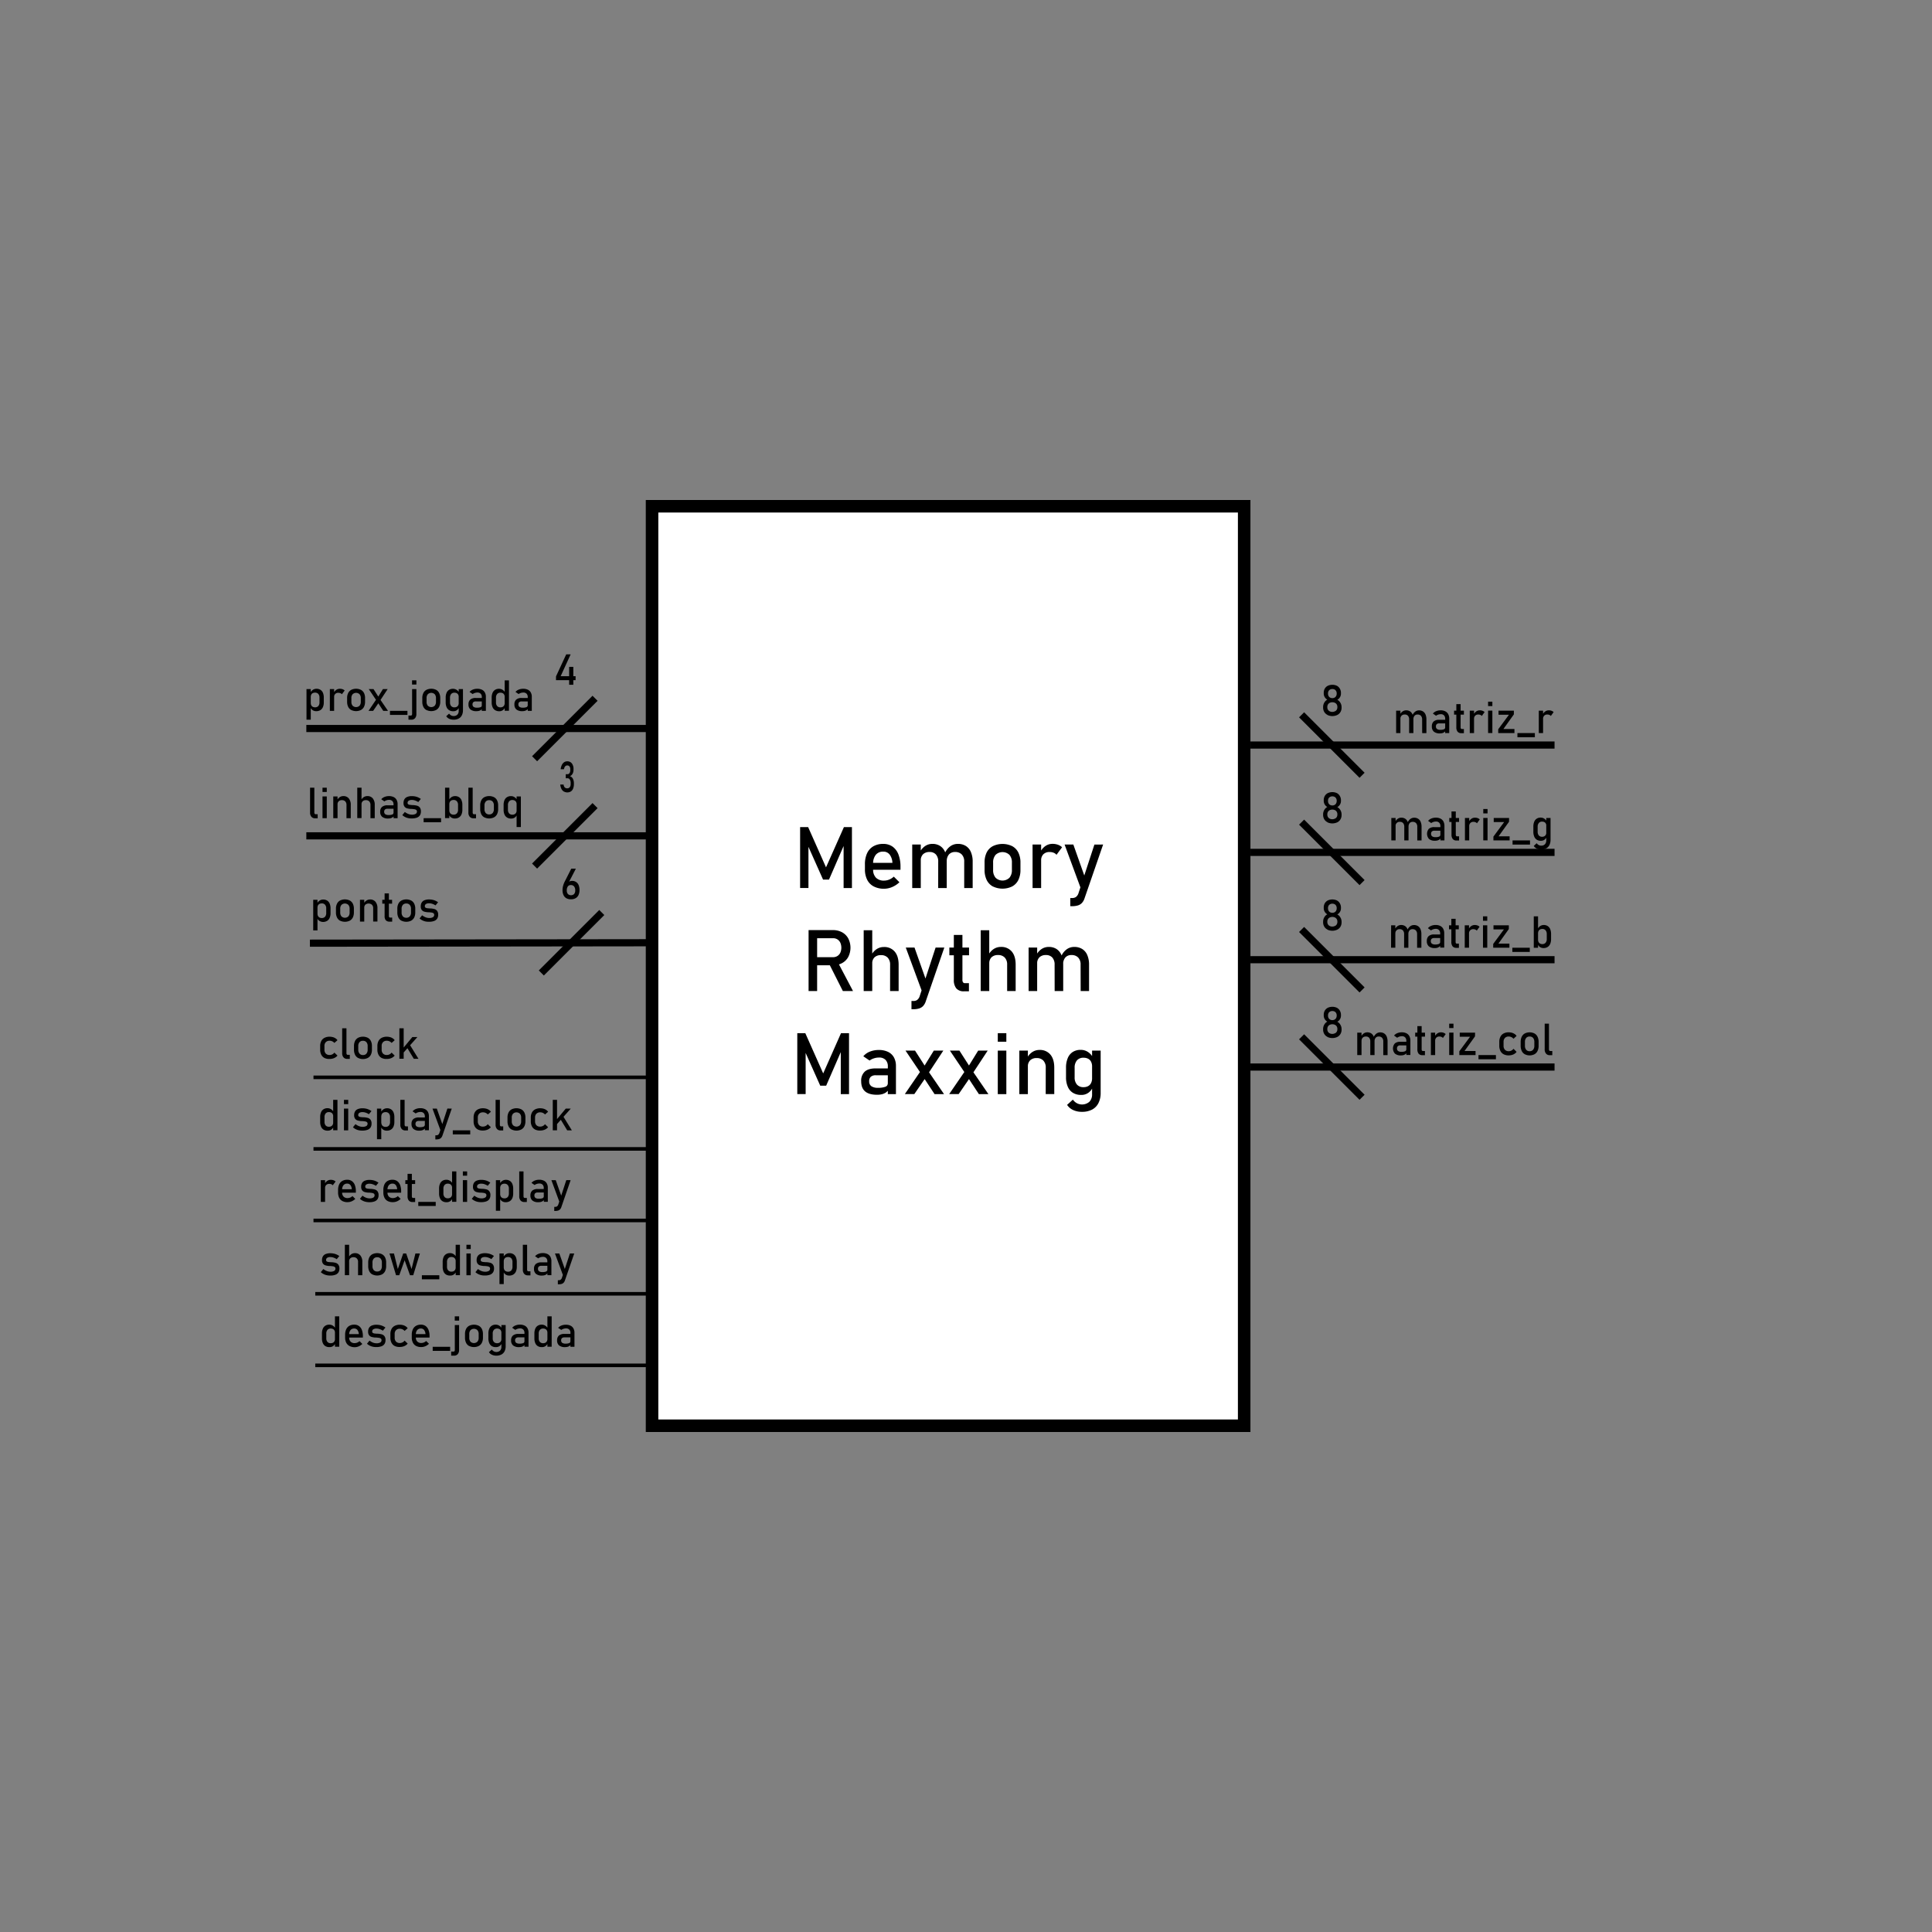 <svg id="Layer_1" data-name="Layer 1" xmlns="http://www.w3.org/2000/svg" viewBox="0 0 1080 1080"><rect x="0" y="0" width="1080" height="1080" fill="#808080" stroke="none"/><defs><style>.cls-1{fill:#fff;}.cls-2,.cls-3{fill:none;stroke:#000;stroke-miterlimit:10;}.cls-2{stroke-width:4px;}.cls-3{stroke-width:2px;}</style></defs><rect class="cls-1" x="364.5" y="283" width="331" height="514"/><path d="M692,286.5v507H368v-507H692m7-7H361v521H699v-521Z"/><path d="M471.76,462.35h4.48v34.08h-4.66V470.9l.23,1.5-8.39,19.29h-3.33l-8.39-18.82.23-2v25.53h-4.66V462.35h4.48l10,22.5Z"/><path d="M488.4,495.51a8.42,8.42,0,0,1-3.64-3.71,12.81,12.81,0,0,1-1.26-5.92v-2.74a14.44,14.44,0,0,1,1.21-6.17,8.64,8.64,0,0,1,3.51-3.89,10.81,10.81,0,0,1,5.53-1.33,8.82,8.82,0,0,1,5.2,1.52,9.44,9.44,0,0,1,3.29,4.41,18.76,18.76,0,0,1,1.14,6.91v1.6H487v-3.85h11.86a8.21,8.21,0,0,0-1.53-4.63,4.33,4.33,0,0,0-3.55-1.65,5.16,5.16,0,0,0-4.21,1.78,7.67,7.67,0,0,0-1.49,5V486a6.33,6.33,0,0,0,1.6,4.65,6.09,6.09,0,0,0,4.52,1.61,7.52,7.52,0,0,0,2.88-.58,8.42,8.42,0,0,0,2.56-1.64l3.14,3.14a13.4,13.4,0,0,1-4.06,2.68,11.61,11.61,0,0,1-4.52.95A12.14,12.14,0,0,1,488.4,495.51Z"/><path d="M509.94,472.1h4.78v24.33h-4.78Zm14.53,9.59a5.79,5.79,0,0,0-1.26-4,4.58,4.58,0,0,0-3.59-1.41,5,5,0,0,0-3.62,1.25,4.65,4.65,0,0,0-1.28,3.49l-.49-4.69a8.7,8.7,0,0,1,2.94-3.4,7.2,7.2,0,0,1,4-1.19,7.82,7.82,0,0,1,4.36,1.16,7.35,7.35,0,0,1,2.76,3.38,13.76,13.76,0,0,1,.94,5.37v14.77h-4.78Zm14.53,0a5.58,5.58,0,0,0-1.33-4,4.92,4.92,0,0,0-3.75-1.41,4.42,4.42,0,0,0-3.45,1.36,5.59,5.59,0,0,0-1.22,3.85l-1-4.69a9.35,9.35,0,0,1,3-3.74,7.09,7.09,0,0,1,4.16-1.32,8.27,8.27,0,0,1,4.49,1.16,7.3,7.3,0,0,1,2.83,3.38,13.38,13.38,0,0,1,1,5.37v14.77H539Z"/><path d="M555,495.54a8.25,8.25,0,0,1-3.44-3.62,12.76,12.76,0,0,1-1.18-5.73v-4a12.48,12.48,0,0,1,1.18-5.66A8.16,8.16,0,0,1,555,473a12.51,12.51,0,0,1,10.82,0,8.16,8.16,0,0,1,3.44,3.58,12.48,12.48,0,0,1,1.18,5.66v4a12.54,12.54,0,0,1-1.18,5.68,8.26,8.26,0,0,1-3.44,3.6,12.42,12.42,0,0,1-10.82,0Zm9.29-4.88a6.48,6.48,0,0,0,1.37-4.4v-4a6.4,6.4,0,0,0-1.37-4.38,5.63,5.63,0,0,0-7.76,0,6.4,6.4,0,0,0-1.37,4.38v4a6.48,6.48,0,0,0,1.37,4.4,5.58,5.58,0,0,0,7.76,0Z"/><path d="M577.21,472.1H582v24.33h-4.78ZM589,476.69a5.92,5.92,0,0,0-2.23-.4,4.76,4.76,0,0,0-3.53,1.26A4.71,4.71,0,0,0,582,481l-.49-4.69a9.06,9.06,0,0,1,2.9-3.39,6.9,6.9,0,0,1,3.94-1.2,8.92,8.92,0,0,1,3,.48,6.65,6.65,0,0,1,2.36,1.42l-3.12,4.22A4,4,0,0,0,589,476.69Z"/><path d="M595.11,472.1H600l7.48,21.14-2.65,5.18Zm21.54,0-10.36,30a7.07,7.07,0,0,1-1.47,2.64,5.13,5.13,0,0,1-2.25,1.39,10.74,10.74,0,0,1-3.28.43h-1V502h1a3.7,3.7,0,0,0,2.12-.54,4.29,4.29,0,0,0,1.37-1.85l9-27.49Z"/><path d="M452,519.93h4.78V554H452Zm2.09,15.14H465.7a4.48,4.48,0,0,0,2.42-.66,4.42,4.42,0,0,0,1.63-1.86,7.06,7.06,0,0,0,0-5.56,4.4,4.4,0,0,0-1.62-1.86,4.45,4.45,0,0,0-2.43-.66H454.08v-4.54h11.44a10.7,10.7,0,0,1,5.19,1.21,8.63,8.63,0,0,1,3.47,3.46,11.4,11.4,0,0,1,0,10.34,8.5,8.5,0,0,1-3.48,3.45,10.52,10.52,0,0,1-5.16,1.22H454.08Zm9.28,3.49,4.76-1.08L476.84,554h-5.68Z"/><path d="M482.81,520h4.78V554h-4.78Zm14.77,19.34a5.58,5.58,0,0,0-1.34-4,4.92,4.92,0,0,0-3.75-1.41,5,5,0,0,0-3.62,1.22,4.56,4.56,0,0,0-1.28,3.45l-.49-4.69a8.66,8.66,0,0,1,2.94-3.34,7.19,7.19,0,0,1,4-1.18,7.53,7.53,0,0,1,6.13,2.59c1.45,1.72,2.17,4.17,2.17,7.32V554h-4.78Z"/><path d="M506.34,529.7h4.88l7.48,21.14L516.05,556Zm21.54,0-10.36,30a7.07,7.07,0,0,1-1.47,2.64,5.13,5.13,0,0,1-2.25,1.39,10.74,10.74,0,0,1-3.28.43h-1v-4.6h1a3.7,3.7,0,0,0,2.12-.54,4.29,4.29,0,0,0,1.37-1.85l9-27.49Z"/><path d="M530.7,529.7h11V534h-11Zm3.88,22.82a7.31,7.31,0,0,1-1.38-4.82V522.62H538v25.13a2.26,2.26,0,0,0,.35,1.37,1.18,1.18,0,0,0,1,.48h2.29v4.54H538.9A5.34,5.34,0,0,1,534.58,552.52Z"/><path d="M548.23,520H553V554h-4.78ZM563,539.29a5.58,5.58,0,0,0-1.33-4,4.92,4.92,0,0,0-3.75-1.41,5,5,0,0,0-3.62,1.22,4.52,4.52,0,0,0-1.28,3.45l-.49-4.69a8.66,8.66,0,0,1,2.94-3.34,7.19,7.19,0,0,1,4-1.18,7.55,7.55,0,0,1,6.13,2.59c1.44,1.72,2.16,4.17,2.16,7.32V554H563Z"/><path d="M575,529.7h4.78V554H575Zm14.53,9.59a5.79,5.79,0,0,0-1.26-4,4.58,4.58,0,0,0-3.59-1.41,5,5,0,0,0-3.62,1.25,4.65,4.65,0,0,0-1.28,3.49l-.49-4.69a8.7,8.7,0,0,1,2.94-3.4,7.2,7.2,0,0,1,4-1.19,7.84,7.84,0,0,1,4.36,1.16,7.27,7.27,0,0,1,2.75,3.38,13.57,13.57,0,0,1,1,5.37V554h-4.78Zm14.53,0a5.58,5.58,0,0,0-1.33-4,4.92,4.92,0,0,0-3.75-1.41,4.41,4.41,0,0,0-3.45,1.36,5.59,5.59,0,0,0-1.22,3.85l-1-4.69a9.42,9.42,0,0,1,3-3.74,7.07,7.07,0,0,1,4.16-1.32,8.29,8.29,0,0,1,4.49,1.16,7.3,7.3,0,0,1,2.83,3.38,13.38,13.38,0,0,1,1,5.37V554H604.1Z"/><path d="M470.13,577.55h4.48v34.08H470V586.1l.23,1.5-8.39,19.29h-3.33l-8.39-18.82.24-2v25.53h-4.67V577.55h4.48l10,22.5Z"/><path d="M483.63,610.12c-1.48-1.25-2.22-3.13-2.22-5.67a6.85,6.85,0,0,1,2-5.41q2-1.8,6.16-1.8h6.91l.33,3.84h-7.22a4.11,4.11,0,0,0-2.8.83,3.27,3.27,0,0,0-.92,2.54,3.17,3.17,0,0,0,1.23,2.75,6.4,6.4,0,0,0,3.74.89,10.84,10.84,0,0,0,4.09-.59,1.93,1.93,0,0,0,1.34-1.83l.5,3.43a5.84,5.84,0,0,1-1.56,1.61,6.89,6.89,0,0,1-2.15.95,10.91,10.91,0,0,1-2.74.32Q485.86,612,483.63,610.12Zm12.68-13.92a5.12,5.12,0,0,0-1.27-3.71,4.83,4.83,0,0,0-3.63-1.32,9.2,9.2,0,0,0-2.84.44,8.6,8.6,0,0,0-2.48,1.24l-3.49-2.39a9.14,9.14,0,0,1,3.65-2.59,13.24,13.24,0,0,1,5-.92,11.56,11.56,0,0,1,5.18,1.06,7.43,7.43,0,0,1,3.29,3.1,9.92,9.92,0,0,1,1.12,4.88v15.64h-4.55Z"/><path d="M515,598.2l2.3,4.4-6.19,9h-5.3Zm.14,2.36-8.95-13.26h5.32l7,10.9,9.21,13.43h-5.29Zm1.55-4.64L522,587.3h5.32l-8.63,13.12Z"/><path d="M539.79,598.2l2.3,4.4-6.19,9h-5.3Zm.14,2.36L531,587.3h5.32l7,10.9,9.21,13.43H547.2Zm1.55-4.64,5.32-8.62h5.32l-8.63,13.12Z"/><path d="M557.77,577.55h4.78v4.78h-4.78Zm0,9.75h4.78v24.33h-4.78Z"/><path d="M569.81,587.3h4.78v24.33h-4.78Zm14.77,9.58a5.57,5.57,0,0,0-1.34-4,4.92,4.92,0,0,0-3.75-1.41,5,5,0,0,0-3.62,1.25,4.64,4.64,0,0,0-1.28,3.49l-.49-4.69a8.7,8.7,0,0,1,2.94-3.4,7.2,7.2,0,0,1,4-1.19,7.53,7.53,0,0,1,6.13,2.59q2.17,2.58,2.17,7.32v14.77h-4.78Z"/><path d="M599.78,610.89a7.24,7.24,0,0,1-2.87-3.39,13.05,13.05,0,0,1-1-5.34v-5.37a13.57,13.57,0,0,1,1-5.37,7.3,7.3,0,0,1,2.8-3.38,8.07,8.07,0,0,1,4.42-1.16,7.26,7.26,0,0,1,3.95,1.12,8.33,8.33,0,0,1,2.9,3.17l-.5,5a5.66,5.66,0,0,0-.56-2.64,3.78,3.78,0,0,0-1.63-1.68,5.42,5.42,0,0,0-2.59-.57,4.65,4.65,0,0,0-3.67,1.47,6.12,6.12,0,0,0-1.3,4.15v5.3a5.94,5.94,0,0,0,1.3,4.09,4.7,4.7,0,0,0,3.67,1.44,5.19,5.19,0,0,0,2.59-.6,3.93,3.93,0,0,0,1.63-1.72,5.91,5.91,0,0,0,.56-2.7l.33,5.14a6.9,6.9,0,0,1-2.38,3,6.65,6.65,0,0,1-4.06,1.22A8.58,8.58,0,0,1,599.78,610.89Zm.09,9.61a8,8,0,0,1-3.36-2.87l3.23-2.93a6.72,6.72,0,0,0,2.24,2,6.28,6.28,0,0,0,7-.81,5.81,5.81,0,0,0,1.5-4.28V587.3h4.79v23.6a12.28,12.28,0,0,1-1.24,5.74,8.32,8.32,0,0,1-3.57,3.64,12,12,0,0,1-5.65,1.24A11.41,11.41,0,0,1,599.87,620.5Z"/><line class="cls-2" x1="365" y1="527" x2="173.24" y2="527.24"/><path d="M175.09,503h2.39v17.11h-2.39Zm3.47,11.79a3.17,3.17,0,0,1-1.24-1.54l.16-2.54a3,3,0,0,0,.28,1.33,2,2,0,0,0,.82.85,2.7,2.7,0,0,0,1.29.29,2.37,2.37,0,0,0,1.84-.72,3,3,0,0,0,.65-2v-2.64a3,3,0,0,0-.65-2.07,2.31,2.31,0,0,0-1.84-.74,2.7,2.7,0,0,0-1.29.28,1.91,1.91,0,0,0-.82.82,2.94,2.94,0,0,0-.28,1.31l-.24-2.34a4.16,4.16,0,0,1,1.44-1.65,3.51,3.51,0,0,1,2-.58,4,4,0,0,1,2.21.58,3.68,3.68,0,0,1,1.4,1.69,6.81,6.81,0,0,1,.48,2.69v2.65a6.55,6.55,0,0,1-.49,2.64,3.69,3.69,0,0,1-1.44,1.69,4.39,4.39,0,0,1-2.28.58A3.59,3.59,0,0,1,178.56,514.76Z"/><path d="M190.1,514.69a4.08,4.08,0,0,1-1.71-1.82,6.26,6.26,0,0,1-.59-2.86v-2a6.16,6.16,0,0,1,.59-2.83,4,4,0,0,1,1.71-1.79,6.23,6.23,0,0,1,5.42,0,4.08,4.08,0,0,1,1.72,1.79,6.29,6.29,0,0,1,.59,2.83v2a6.38,6.38,0,0,1-.59,2.85,4.21,4.21,0,0,1-1.72,1.8,6.23,6.23,0,0,1-5.42,0Zm4.65-2.44a3.25,3.25,0,0,0,.69-2.21v-2a3.16,3.16,0,0,0-.69-2.19,2.8,2.8,0,0,0-3.88,0,3.16,3.16,0,0,0-.68,2.19v2a3.25,3.25,0,0,0,.68,2.21,2.8,2.8,0,0,0,3.88,0Z"/><path d="M201.23,503h2.39v12.16h-2.39Zm7.38,4.79a2.75,2.75,0,0,0-.67-2,2.88,2.88,0,0,0-3.69-.08,2.32,2.32,0,0,0-.63,1.74l-.25-2.34a4.32,4.32,0,0,1,1.47-1.7,3.59,3.59,0,0,1,2-.6,3.75,3.75,0,0,1,3.06,1.3,5.5,5.5,0,0,1,1.09,3.66v7.38h-2.39Z"/><path d="M213.69,503h5.49v2.15h-5.49Zm1.94,11.4A3.67,3.67,0,0,1,215,512V499.43h2.39V512a1.21,1.21,0,0,0,.17.69.61.61,0,0,0,.52.24h1.15v2.27H217.8A2.67,2.67,0,0,1,215.63,514.37Z"/><path d="M224.42,514.69a4.1,4.1,0,0,1-1.72-1.82,6.4,6.4,0,0,1-.59-2.86v-2a6.29,6.29,0,0,1,.59-2.83,4,4,0,0,1,1.72-1.79,6.21,6.21,0,0,1,5.41,0,4.08,4.08,0,0,1,1.72,1.79,6.29,6.29,0,0,1,.59,2.83v2a6.38,6.38,0,0,1-.59,2.85,4.21,4.21,0,0,1-1.72,1.8,6.21,6.21,0,0,1-5.41,0Zm4.64-2.44a3.25,3.25,0,0,0,.69-2.21v-2a3.16,3.16,0,0,0-.69-2.19,2.43,2.43,0,0,0-1.94-.78,2.46,2.46,0,0,0-1.94.78,3.21,3.21,0,0,0-.68,2.19v2a3.3,3.3,0,0,0,.68,2.21,2.46,2.46,0,0,0,1.94.78A2.43,2.43,0,0,0,229.06,512.25Z"/><path d="M237.82,515.1a7.93,7.93,0,0,1-1.77-.64,7,7,0,0,1-1.51-1.05l1.42-1.75a8.09,8.09,0,0,0,2,1.13,5.31,5.31,0,0,0,1.92.37,4.08,4.08,0,0,0,2.13-.44,1.44,1.44,0,0,0,.7-1.32,1,1,0,0,0-.38-.87,2.2,2.2,0,0,0-1-.4c-.39-.06-.92-.12-1.62-.18h-.2l-.2,0h-.19a9.79,9.79,0,0,1-2-.35,2.76,2.76,0,0,1-1.37-.94,3.15,3.15,0,0,1-.54-2,4.05,4.05,0,0,1,.53-2.15,3.15,3.15,0,0,1,1.57-1.28,6.78,6.78,0,0,1,2.61-.43,8.82,8.82,0,0,1,1.81.18,7.73,7.73,0,0,1,1.65.52,8.19,8.19,0,0,1,1.51.87l-1.44,1.75a7.85,7.85,0,0,0-1.8-.88,5.37,5.37,0,0,0-1.73-.29,3.26,3.26,0,0,0-1.83.41,1.43,1.43,0,0,0-.61,1.25.86.86,0,0,0,.35.74,2.14,2.14,0,0,0,.87.33c.35.05.85.1,1.5.14h.45a10.87,10.87,0,0,1,2.17.34,2.92,2.92,0,0,1,1.51,1,3.49,3.49,0,0,1,.61,2.2,3.88,3.88,0,0,1-.57,2.18,3.4,3.4,0,0,1-1.69,1.29,8,8,0,0,1-2.84.44A9.28,9.28,0,0,1,237.82,515.1Z"/><line class="cls-3" x1="361.24" y1="642.24" x2="175.24" y2="642.24"/><path d="M180.91,631.5a3.69,3.69,0,0,1-1.44-1.69,6.56,6.56,0,0,1-.49-2.67v-2.69a6.76,6.76,0,0,1,.48-2.68,3.63,3.63,0,0,1,1.4-1.69,4,4,0,0,1,2.21-.59,3.57,3.57,0,0,1,2,.57,4.11,4.11,0,0,1,1.45,1.58l-.25,2.48a2.86,2.86,0,0,0-.28-1.32,1.88,1.88,0,0,0-.81-.84,2.74,2.74,0,0,0-1.3-.29,2.32,2.32,0,0,0-1.83.74,3.08,3.08,0,0,0-.65,2.08v2.65a3,3,0,0,0,.65,2,2.34,2.34,0,0,0,1.83.72,2.63,2.63,0,0,0,1.3-.3,1.93,1.93,0,0,0,.81-.86,2.93,2.93,0,0,0,.28-1.35l.17,2.57a3.42,3.42,0,0,1-1.19,1.51,3.31,3.31,0,0,1-2,.61A4.25,4.25,0,0,1,180.91,631.5Zm5.33-16.67h2.4v17h-2.4Z"/><path d="M192.27,614.83h2.39v2.39h-2.39Zm0,4.88h2.39v12.16h-2.39Z"/><path d="M200.57,631.83a7.21,7.21,0,0,1-1.76-.63,6.81,6.81,0,0,1-1.51-1.05l1.41-1.75a8.09,8.09,0,0,0,2,1.13,5.31,5.31,0,0,0,1.92.37,4.13,4.13,0,0,0,2.13-.44,1.45,1.45,0,0,0,.71-1.32,1,1,0,0,0-.39-.88,2.31,2.31,0,0,0-1-.39c-.38-.06-.92-.13-1.62-.18h-.58a9.89,9.89,0,0,1-2-.35,2.74,2.74,0,0,1-1.36-.94,3.17,3.17,0,0,1-.55-2,4.05,4.05,0,0,1,.53-2.15,3.19,3.19,0,0,1,1.57-1.28,6.85,6.85,0,0,1,2.61-.43,8.92,8.92,0,0,1,1.82.18,7.64,7.64,0,0,1,1.64.52,7.88,7.88,0,0,1,1.51.87l-1.44,1.75a7.85,7.85,0,0,0-1.8-.88,5.34,5.34,0,0,0-1.73-.3,3.2,3.2,0,0,0-1.82.42,1.4,1.4,0,0,0-.61,1.25.85.85,0,0,0,.34.74,2.13,2.13,0,0,0,.88.33c.35.05.85.1,1.5.14h.44a11,11,0,0,1,2.18.34,2.94,2.94,0,0,1,1.5,1,3.43,3.43,0,0,1,.61,2.2,4,4,0,0,1-.56,2.18,3.43,3.43,0,0,1-1.7,1.29,8,8,0,0,1-2.84.44A8.69,8.69,0,0,1,200.57,631.83Z"/><path d="M210.74,619.71h2.39v17.11h-2.39Zm3.47,11.79A3.19,3.19,0,0,1,213,630l.17-2.54a2.84,2.84,0,0,0,.28,1.33,2,2,0,0,0,.81.85,2.74,2.74,0,0,0,1.3.29,2.33,2.33,0,0,0,1.83-.72,2.9,2.9,0,0,0,.65-2V624.5a3,3,0,0,0-.65-2.08,2.3,2.3,0,0,0-1.83-.73,2.74,2.74,0,0,0-1.3.28,1.94,1.94,0,0,0-.81.82,2.81,2.81,0,0,0-.28,1.31l-.25-2.34a4.32,4.32,0,0,1,1.44-1.65,3.55,3.55,0,0,1,2-.58,4,4,0,0,1,2.21.58,3.62,3.62,0,0,1,1.4,1.69,6.81,6.81,0,0,1,.48,2.69v2.65a6.38,6.38,0,0,1-.49,2.64,3.69,3.69,0,0,1-1.44,1.69,4.33,4.33,0,0,1-2.27.58A3.59,3.59,0,0,1,214.21,631.5Z"/><path d="M226.18,628.73a1,1,0,0,0,.2.68.63.63,0,0,0,.54.25h1.13v2.27h-1.41a2.62,2.62,0,0,1-2.1-.85,3.44,3.44,0,0,1-.75-2.37V614.83h2.39Z"/><path d="M231.15,631.11a3.48,3.48,0,0,1-1.11-2.83,3.41,3.41,0,0,1,1-2.7,4.53,4.53,0,0,1,3.08-.91h3.46l.16,1.93h-3.61a2.09,2.09,0,0,0-1.4.41,1.62,1.62,0,0,0-.46,1.27,1.59,1.59,0,0,0,.61,1.38,3.27,3.27,0,0,0,1.87.44,5.53,5.53,0,0,0,2-.29,1,1,0,0,0,.67-.92l.25,1.71a2.74,2.74,0,0,1-.78.81,3.6,3.6,0,0,1-1.07.48,5.81,5.81,0,0,1-1.38.16A5.08,5.08,0,0,1,231.15,631.11Zm6.34-7a2.55,2.55,0,0,0-.64-1.86,2.39,2.39,0,0,0-1.81-.66,4.58,4.58,0,0,0-1.42.22,4.37,4.37,0,0,0-1.24.62l-1.74-1.19a4.48,4.48,0,0,1,1.82-1.3,6.52,6.52,0,0,1,2.51-.46,5.86,5.86,0,0,1,2.59.53,3.68,3.68,0,0,1,1.64,1.55,4.92,4.92,0,0,1,.56,2.44v7.82h-2.27Z"/><path d="M241.76,619.71h2.43l3.74,10.57-1.32,2.59Zm10.77,0-5.18,15a3.77,3.77,0,0,1-.74,1.32,2.62,2.62,0,0,1-1.13.69,5.5,5.5,0,0,1-1.64.21h-.48v-2.29h.48a1.83,1.83,0,0,0,1.06-.27,2.21,2.21,0,0,0,.69-.93l4.5-13.74Z"/><path d="M262.86,631.87v2.27h-9.75v-2.27Z"/><path d="M267.16,631.42a4.12,4.12,0,0,1-1.8-1.8,6,6,0,0,1-.62-2.86v-2a5.91,5.91,0,0,1,.62-2.83,4.13,4.13,0,0,1,1.8-1.78,6,6,0,0,1,2.84-.62,6.91,6.91,0,0,1,1.79.23,5.22,5.22,0,0,1,1.5.66,4,4,0,0,1,1.12,1.06L272.68,623A3.53,3.53,0,0,0,270,621.8a2.86,2.86,0,0,0-2.14.78,3,3,0,0,0-.76,2.18v2a3.12,3.12,0,0,0,.75,2.23,2.86,2.86,0,0,0,2.15.78,3.23,3.23,0,0,0,1.46-.34,3.33,3.33,0,0,0,1.19-1l1.73,1.67a4.29,4.29,0,0,1-1.13,1,5.27,5.27,0,0,1-1.51.65,6.76,6.76,0,0,1-1.77.23A5.93,5.93,0,0,1,267.16,631.42Z"/><path d="M279.43,628.73a1,1,0,0,0,.2.68.63.63,0,0,0,.54.25h1.13v2.27h-1.41a2.62,2.62,0,0,1-2.1-.85,3.44,3.44,0,0,1-.75-2.37V614.83h2.39Z"/><path d="M286,631.42a4.08,4.08,0,0,1-1.72-1.81,6.4,6.4,0,0,1-.59-2.86v-2a6.29,6.29,0,0,1,.59-2.83,4.08,4.08,0,0,1,1.72-1.79,6.21,6.21,0,0,1,5.41,0,4.08,4.08,0,0,1,1.72,1.79,6.29,6.29,0,0,1,.59,2.83v2a6.38,6.38,0,0,1-.59,2.85,4.13,4.13,0,0,1-1.72,1.79,6.12,6.12,0,0,1-5.41,0Zm4.64-2.43a3.25,3.25,0,0,0,.69-2.21v-2a3.16,3.16,0,0,0-.69-2.19,2.79,2.79,0,0,0-3.87,0,3.16,3.16,0,0,0-.69,2.19v2a3.25,3.25,0,0,0,.69,2.21,2.79,2.79,0,0,0,3.87,0Z"/><path d="M299.14,631.42a4.12,4.12,0,0,1-1.8-1.8,6,6,0,0,1-.62-2.86v-2a5.91,5.91,0,0,1,.62-2.83,4.13,4.13,0,0,1,1.8-1.78,6,6,0,0,1,2.84-.62,6.91,6.91,0,0,1,1.79.23,5.1,5.1,0,0,1,1.5.66,4,4,0,0,1,1.12,1.06L304.66,623A3.53,3.53,0,0,0,302,621.8a2.86,2.86,0,0,0-2.14.78,3,3,0,0,0-.76,2.18v2a3.12,3.12,0,0,0,.75,2.23,2.86,2.86,0,0,0,2.15.78,3.23,3.23,0,0,0,1.46-.34,3.33,3.33,0,0,0,1.19-1l1.73,1.67a4.29,4.29,0,0,1-1.13,1,5.15,5.15,0,0,1-1.51.65,6.76,6.76,0,0,1-1.77.23A5.93,5.93,0,0,1,299.14,631.42Z"/><path d="M309,614.83h2.39v17H309Zm1,12.42,6.26-7.54h2.81l-9.22,10.38Zm2.83-2.4,1.53-1.59,5.31,8.61h-2.6Z"/><line class="cls-3" x1="361.24" y1="602.24" x2="175.24" y2="602.24"/><path d="M181.4,591.42a4.12,4.12,0,0,1-1.8-1.8,6.13,6.13,0,0,1-.62-2.86v-2a6,6,0,0,1,.62-2.83,4.13,4.13,0,0,1,1.8-1.78,6,6,0,0,1,2.84-.62,6.91,6.91,0,0,1,1.79.23,5.1,5.1,0,0,1,1.5.66,4,4,0,0,1,1.12,1.06L186.92,583a3.51,3.51,0,0,0-1.2-.9,3.43,3.43,0,0,0-1.44-.32,2.86,2.86,0,0,0-2.15.78,3,3,0,0,0-.76,2.18v2a3.08,3.08,0,0,0,.76,2.23,2.85,2.85,0,0,0,2.15.78,3.22,3.22,0,0,0,1.45-.34,3.33,3.33,0,0,0,1.19-1l1.73,1.67a4.29,4.29,0,0,1-1.13,1,5.09,5.09,0,0,1-1.5.65,6.83,6.83,0,0,1-1.78.23A5.93,5.93,0,0,1,181.4,591.42Z"/><path d="M193.67,588.73a1,1,0,0,0,.2.68.64.64,0,0,0,.54.25h1.13v2.27h-1.41a2.63,2.63,0,0,1-2.1-.85,3.44,3.44,0,0,1-.75-2.37V574.83h2.39Z"/><path d="M200.19,591.42a4.08,4.08,0,0,1-1.72-1.81,6.4,6.4,0,0,1-.59-2.86v-2a6.29,6.29,0,0,1,.59-2.83,4.08,4.08,0,0,1,1.72-1.79,6.21,6.21,0,0,1,5.41,0,4,4,0,0,1,1.72,1.79,6.16,6.16,0,0,1,.59,2.83v2a6.25,6.25,0,0,1-.59,2.85,4.08,4.08,0,0,1-1.72,1.79,6.12,6.12,0,0,1-5.41,0Zm4.65-2.43a3.3,3.3,0,0,0,.68-2.21v-2a3.21,3.21,0,0,0-.68-2.19,2.46,2.46,0,0,0-1.94-.78,2.43,2.43,0,0,0-1.94.78,3.16,3.16,0,0,0-.69,2.19v2A3.25,3.25,0,0,0,201,589a2.43,2.43,0,0,0,1.94.78A2.46,2.46,0,0,0,204.84,589Z"/><path d="M213.38,591.42a4.12,4.12,0,0,1-1.8-1.8,6.13,6.13,0,0,1-.62-2.86v-2a6,6,0,0,1,.62-2.83,4.13,4.13,0,0,1,1.8-1.78,6,6,0,0,1,2.84-.62,6.91,6.91,0,0,1,1.79.23,5.1,5.1,0,0,1,1.5.66,4,4,0,0,1,1.12,1.06L218.91,583a3.65,3.65,0,0,0-1.21-.9,3.43,3.43,0,0,0-1.44-.32,2.86,2.86,0,0,0-2.15.78,3,3,0,0,0-.76,2.18v2a3.08,3.08,0,0,0,.76,2.23,2.85,2.85,0,0,0,2.15.78,3.22,3.22,0,0,0,1.45-.34,3.45,3.45,0,0,0,1.2-1l1.72,1.67a4.29,4.29,0,0,1-1.13,1,5.09,5.09,0,0,1-1.5.65,6.83,6.83,0,0,1-1.78.23A5.93,5.93,0,0,1,213.38,591.42Z"/><path d="M223.26,574.83h2.4v17h-2.4Zm1,12.42,6.25-7.54h2.82l-9.23,10.38Zm2.82-2.4,1.54-1.59,5.3,8.61h-2.6Z"/><line class="cls-3" x1="361.24" y1="682.24" x2="175.24" y2="682.24"/><path d="M179.33,659.71h2.39v12.16h-2.39Zm5.9,2.29a3,3,0,0,0-1.12-.2,2.18,2.18,0,0,0-2.39,2.37l-.24-2.34a4.42,4.42,0,0,1,1.45-1.7,3.44,3.44,0,0,1,2-.6,4.45,4.45,0,0,1,1.5.24,3.45,3.45,0,0,1,1.18.71L186,662.59A2,2,0,0,0,185.23,662Z"/><path d="M191.44,671.41a4.25,4.25,0,0,1-1.83-1.85,6.57,6.57,0,0,1-.62-3v-1.37a7.22,7.22,0,0,1,.6-3.09,4.3,4.3,0,0,1,1.75-1.94,5.39,5.39,0,0,1,2.77-.67,4.39,4.39,0,0,1,2.6.76,4.74,4.74,0,0,1,1.65,2.2,9.47,9.47,0,0,1,.56,3.46v.8h-8.2v-1.92h5.93a4,4,0,0,0-.77-2.32,2.15,2.15,0,0,0-1.77-.82,2.58,2.58,0,0,0-2.11.89,3.84,3.84,0,0,0-.74,2.52v1.54a3.17,3.17,0,0,0,.8,2.32,3,3,0,0,0,2.26.81,3.89,3.89,0,0,0,1.44-.29,4.31,4.31,0,0,0,1.28-.82l1.57,1.57a6.64,6.64,0,0,1-2,1.34,5.7,5.7,0,0,1-2.26.48A6.07,6.07,0,0,1,191.44,671.41Z"/><path d="M204.49,671.83a7.44,7.44,0,0,1-1.77-.63,6.81,6.81,0,0,1-1.51-1.05l1.42-1.75a8,8,0,0,0,2,1.13,5.33,5.33,0,0,0,1.93.37,4.11,4.11,0,0,0,2.12-.44,1.43,1.43,0,0,0,.71-1.32,1.06,1.06,0,0,0-.38-.88,2.3,2.3,0,0,0-1-.39c-.38-.06-.92-.13-1.61-.18h-.59a9.66,9.66,0,0,1-2-.35,2.76,2.76,0,0,1-1.37-.94,3.17,3.17,0,0,1-.54-2,4,4,0,0,1,.53-2.15A3.15,3.15,0,0,1,204,660a6.78,6.78,0,0,1,2.61-.43,8.82,8.82,0,0,1,1.81.18,7.91,7.91,0,0,1,1.65.52,8.53,8.53,0,0,1,1.51.87l-1.44,1.75a7.85,7.85,0,0,0-1.8-.88,5.39,5.39,0,0,0-1.73-.3,3.26,3.26,0,0,0-1.83.42,1.4,1.4,0,0,0-.61,1.25.86.86,0,0,0,.35.74,2.14,2.14,0,0,0,.87.33c.35.05.85.1,1.5.14h.45a10.87,10.87,0,0,1,2.17.34,2.86,2.86,0,0,1,1.5,1,3.43,3.43,0,0,1,.61,2.2,3.88,3.88,0,0,1-.56,2.18,3.4,3.4,0,0,1-1.69,1.29,8,8,0,0,1-2.84.44A8.63,8.63,0,0,1,204.49,671.83Z"/><path d="M216.75,671.41a4.17,4.17,0,0,1-1.82-1.85,6.44,6.44,0,0,1-.63-3v-1.37a7.22,7.22,0,0,1,.6-3.09,4.32,4.32,0,0,1,1.76-1.94,5.32,5.32,0,0,1,2.76-.67,4.36,4.36,0,0,1,2.6.76,4.74,4.74,0,0,1,1.65,2.2,9.46,9.46,0,0,1,.57,3.46v.8H216v-1.92H222a4.1,4.1,0,0,0-.76-2.32,2.18,2.18,0,0,0-1.78-.82,2.55,2.55,0,0,0-2.1.89,3.79,3.79,0,0,0-.75,2.52v1.54a3.17,3.17,0,0,0,.8,2.32,3,3,0,0,0,2.26.81,3.82,3.82,0,0,0,1.44-.29,4.18,4.18,0,0,0,1.28-.82l1.57,1.57a6.64,6.64,0,0,1-2,1.34,5.7,5.7,0,0,1-2.26.48A6.12,6.12,0,0,1,216.75,671.41Z"/><path d="M226.58,659.71h5.49v2.15h-5.49Zm1.94,11.4a3.62,3.62,0,0,1-.69-2.4V656.17h2.4v12.56a1.1,1.1,0,0,0,.17.68.59.59,0,0,0,.52.25h1.15v2.27h-1.39A2.66,2.66,0,0,1,228.52,671.11Z"/><path d="M243.57,671.87v2.27h-9.75v-2.27Z"/><path d="M247.38,671.5a3.69,3.69,0,0,1-1.44-1.69,6.56,6.56,0,0,1-.49-2.67v-2.69a6.76,6.76,0,0,1,.48-2.68,3.63,3.63,0,0,1,1.4-1.69,4,4,0,0,1,2.21-.59,3.59,3.59,0,0,1,2,.57,4.11,4.11,0,0,1,1.45,1.58l-.25,2.48a2.86,2.86,0,0,0-.28-1.32,1.94,1.94,0,0,0-.81-.84,2.74,2.74,0,0,0-1.3-.29,2.31,2.31,0,0,0-1.83.74,3.08,3.08,0,0,0-.65,2.08v2.65a3,3,0,0,0,.65,2,2.33,2.33,0,0,0,1.83.72,2.63,2.63,0,0,0,1.3-.3,2,2,0,0,0,.81-.86,2.93,2.93,0,0,0,.28-1.35l.17,2.57a3.42,3.42,0,0,1-1.19,1.51,3.31,3.31,0,0,1-2,.61A4.2,4.2,0,0,1,247.38,671.5Zm5.33-16.67h2.39v17h-2.39Z"/><path d="M258.74,654.83h2.39v2.39h-2.39Zm0,4.88h2.39v12.16h-2.39Z"/><path d="M267,671.83a7.21,7.21,0,0,1-1.76-.63,7.11,7.11,0,0,1-1.52-1.05l1.42-1.75a8.09,8.09,0,0,0,2,1.13,5.31,5.31,0,0,0,1.92.37,4.13,4.13,0,0,0,2.13-.44,1.45,1.45,0,0,0,.71-1.32,1,1,0,0,0-.39-.88,2.31,2.31,0,0,0-1-.39c-.38-.06-.92-.13-1.62-.18h-.58a9.89,9.89,0,0,1-2-.35,2.74,2.74,0,0,1-1.36-.94,3.11,3.11,0,0,1-.55-2,4.05,4.05,0,0,1,.53-2.15,3.15,3.15,0,0,1,1.57-1.28,6.85,6.85,0,0,1,2.61-.43,8.75,8.75,0,0,1,1.81.18,7.55,7.55,0,0,1,1.65.52,8.19,8.19,0,0,1,1.51.87l-1.44,1.75a7.85,7.85,0,0,0-1.8-.88,5.34,5.34,0,0,0-1.73-.3,3.2,3.2,0,0,0-1.82.42,1.4,1.4,0,0,0-.61,1.25.85.85,0,0,0,.34.74,2.14,2.14,0,0,0,.87.33c.36.05.86.1,1.5.14h.45a10.75,10.75,0,0,1,2.17.34,2.92,2.92,0,0,1,1.51,1,3.43,3.43,0,0,1,.61,2.2,4,4,0,0,1-.56,2.18,3.43,3.43,0,0,1-1.7,1.29,8,8,0,0,1-2.84.44A8.69,8.69,0,0,1,267,671.83Z"/><path d="M277.21,659.71h2.39v17.11h-2.39Zm3.46,11.79a3.22,3.22,0,0,1-1.24-1.54l.17-2.54a2.84,2.84,0,0,0,.28,1.33,2,2,0,0,0,.81.85,2.74,2.74,0,0,0,1.3.29,2.33,2.33,0,0,0,1.83-.72,3,3,0,0,0,.65-2V664.5a3.08,3.08,0,0,0-.65-2.08,2.3,2.3,0,0,0-1.83-.73,2.74,2.74,0,0,0-1.3.28,1.94,1.94,0,0,0-.81.82,2.81,2.81,0,0,0-.28,1.31l-.25-2.34a4.32,4.32,0,0,1,1.44-1.65,3.55,3.55,0,0,1,2-.58,4,4,0,0,1,2.21.58,3.68,3.68,0,0,1,1.4,1.69,6.81,6.81,0,0,1,.48,2.69v2.65a6.38,6.38,0,0,1-.49,2.64,3.69,3.69,0,0,1-1.44,1.69,4.33,4.33,0,0,1-2.27.58A3.64,3.64,0,0,1,280.67,671.5Z"/><path d="M292.65,668.73a1.1,1.1,0,0,0,.19.68.66.66,0,0,0,.55.25h1.12v2.27h-1.4a2.65,2.65,0,0,1-2.11-.85,3.49,3.49,0,0,1-.74-2.37V654.83h2.39Z"/><path d="M297.62,671.11a3.48,3.48,0,0,1-1.11-2.83,3.41,3.41,0,0,1,1-2.7,4.53,4.53,0,0,1,3.08-.91h3.46l.16,1.93h-3.61a2.07,2.07,0,0,0-1.4.41,1.62,1.62,0,0,0-.46,1.27,1.59,1.59,0,0,0,.61,1.38,3.27,3.27,0,0,0,1.87.44,5.53,5.53,0,0,0,2.05-.29,1,1,0,0,0,.67-.92l.25,1.71a2.87,2.87,0,0,1-.78.81,3.55,3.55,0,0,1-1.08.48,5.66,5.66,0,0,1-1.37.16A5.08,5.08,0,0,1,297.62,671.11Zm6.34-7a2.55,2.55,0,0,0-.64-1.86,2.39,2.39,0,0,0-1.81-.66,4.58,4.58,0,0,0-1.42.22,4.37,4.37,0,0,0-1.24.62l-1.75-1.19a4.58,4.58,0,0,1,1.83-1.3,6.52,6.52,0,0,1,2.51-.46,5.86,5.86,0,0,1,2.59.53,3.68,3.68,0,0,1,1.64,1.55,4.92,4.92,0,0,1,.56,2.44v7.82H304Z"/><path d="M308.23,659.71h2.43l3.74,10.57-1.32,2.59Zm10.76,0-5.17,15a3.77,3.77,0,0,1-.74,1.32,2.62,2.62,0,0,1-1.13.69,5.5,5.5,0,0,1-1.64.21h-.48v-2.29h.48a1.83,1.83,0,0,0,1.06-.27,2.21,2.21,0,0,0,.69-.93l4.5-13.74Z"/><line class="cls-3" x1="362.24" y1="723.24" x2="176.24" y2="723.24"/><path d="M182.61,712.83a7.21,7.21,0,0,1-1.76-.63,7.11,7.11,0,0,1-1.52-1.05l1.42-1.75a8.09,8.09,0,0,0,2,1.13,5.31,5.31,0,0,0,1.92.37,4.13,4.13,0,0,0,2.13-.44,1.45,1.45,0,0,0,.71-1.32,1,1,0,0,0-.39-.88,2.31,2.31,0,0,0-1-.39c-.38-.06-.92-.13-1.62-.18h-.58a9.89,9.89,0,0,1-2-.35,2.74,2.74,0,0,1-1.36-.94,3.11,3.11,0,0,1-.55-2,4.05,4.05,0,0,1,.53-2.15A3.19,3.19,0,0,1,182.1,701a6.85,6.85,0,0,1,2.61-.43,8.75,8.75,0,0,1,1.81.18,7.55,7.55,0,0,1,1.65.52,8.19,8.19,0,0,1,1.51.87l-1.44,1.75a7.85,7.85,0,0,0-1.8-.88,5.34,5.34,0,0,0-1.73-.3,3.2,3.2,0,0,0-1.82.42,1.4,1.4,0,0,0-.61,1.25.85.85,0,0,0,.34.74,2.14,2.14,0,0,0,.87.33c.36.05.86.1,1.5.14h.45a10.75,10.75,0,0,1,2.17.34,2.92,2.92,0,0,1,1.51,1,3.43,3.43,0,0,1,.61,2.2,4,4,0,0,1-.56,2.18,3.43,3.43,0,0,1-1.7,1.29,8,8,0,0,1-2.84.44A8.69,8.69,0,0,1,182.61,712.83Z"/><path d="M192.78,695.83h2.39v17h-2.39Zm7.38,9.67a2.75,2.75,0,0,0-.67-2,2.45,2.45,0,0,0-1.87-.71,2.52,2.52,0,0,0-1.81.61,2.26,2.26,0,0,0-.64,1.73l-.25-2.35a4.45,4.45,0,0,1,1.47-1.67,3.66,3.66,0,0,1,2-.59,3.78,3.78,0,0,1,3.07,1.3,5.55,5.55,0,0,1,1.08,3.66v7.38h-2.39Z"/><path d="M208.14,712.42a4.08,4.08,0,0,1-1.72-1.81,6.4,6.4,0,0,1-.59-2.86v-2a6.29,6.29,0,0,1,.59-2.83,4.08,4.08,0,0,1,1.72-1.79,6.21,6.21,0,0,1,5.41,0,4,4,0,0,1,1.72,1.79,6.29,6.29,0,0,1,.59,2.83v2a6.38,6.38,0,0,1-.59,2.85,4.08,4.08,0,0,1-1.72,1.79,6.12,6.12,0,0,1-5.41,0Zm4.65-2.43a3.3,3.3,0,0,0,.68-2.21v-2a3.21,3.21,0,0,0-.68-2.19,2.46,2.46,0,0,0-1.94-.78,2.43,2.43,0,0,0-1.94.78,3.16,3.16,0,0,0-.69,2.19v2a3.25,3.25,0,0,0,.69,2.21,2.43,2.43,0,0,0,1.94.78A2.46,2.46,0,0,0,212.79,710Z"/><path d="M217.74,700.71h2.49l2.16,8.68,3-8.68h1.67l3,8.68,2.16-8.68h2.5L231,712.87h-1.81l-3-8.4-3,8.4h-1.8Z"/><path d="M245.58,712.87v2.27h-9.75v-2.27Z"/><path d="M249.38,712.5a3.67,3.67,0,0,1-1.43-1.69,6.56,6.56,0,0,1-.49-2.67v-2.69a6.76,6.76,0,0,1,.48-2.68,3.57,3.57,0,0,1,1.4-1.69,4,4,0,0,1,2.21-.59,3.62,3.62,0,0,1,2,.57,4.11,4.11,0,0,1,1.45,1.58l-.25,2.48a2.86,2.86,0,0,0-.28-1.32,1.94,1.94,0,0,0-.81-.84,2.74,2.74,0,0,0-1.3-.29,2.31,2.31,0,0,0-1.83.74,3,3,0,0,0-.65,2.08v2.65a2.91,2.91,0,0,0,.65,2,2.33,2.33,0,0,0,1.83.72,2.63,2.63,0,0,0,1.3-.3,2,2,0,0,0,.81-.86,2.93,2.93,0,0,0,.28-1.35l.17,2.57a3.49,3.49,0,0,1-1.19,1.51,3.31,3.31,0,0,1-2,.61A4.25,4.25,0,0,1,249.38,712.5Zm5.34-16.67h2.39v17h-2.39Z"/><path d="M260.74,695.83h2.4v2.39h-2.4Zm0,4.88h2.4v12.16h-2.4Z"/><path d="M269.05,712.83a7.44,7.44,0,0,1-1.77-.63,7,7,0,0,1-1.51-1.05l1.42-1.75a8.09,8.09,0,0,0,2,1.13,5.31,5.31,0,0,0,1.92.37,4.18,4.18,0,0,0,2.13-.44,1.45,1.45,0,0,0,.71-1.32,1,1,0,0,0-.39-.88,2.31,2.31,0,0,0-1-.39c-.39-.06-.92-.13-1.62-.18h-.59a9.91,9.91,0,0,1-2-.35,2.69,2.69,0,0,1-1.36-.94,3.11,3.11,0,0,1-.55-2,4.05,4.05,0,0,1,.53-2.15,3.15,3.15,0,0,1,1.57-1.28,6.78,6.78,0,0,1,2.61-.43,8.82,8.82,0,0,1,1.81.18,7.73,7.73,0,0,1,1.65.52,8.19,8.19,0,0,1,1.51.87l-1.44,1.75a7.85,7.85,0,0,0-1.8-.88,5.39,5.39,0,0,0-1.73-.3,3.26,3.26,0,0,0-1.83.42,1.43,1.43,0,0,0-.61,1.25.86.86,0,0,0,.35.74,2.14,2.14,0,0,0,.87.33c.35.05.85.1,1.5.14h.45a10.87,10.87,0,0,1,2.17.34,2.92,2.92,0,0,1,1.51,1,3.49,3.49,0,0,1,.61,2.2,3.88,3.88,0,0,1-.57,2.18,3.4,3.4,0,0,1-1.69,1.29,8,8,0,0,1-2.84.44A8.69,8.69,0,0,1,269.05,712.83Z"/><path d="M279.21,700.71h2.39v17.11h-2.39Zm3.47,11.79a3.22,3.22,0,0,1-1.24-1.54l.16-2.54a2.84,2.84,0,0,0,.29,1.33,1.9,1.9,0,0,0,.81.85,2.73,2.73,0,0,0,1.29.29,2.35,2.35,0,0,0,1.84-.72,3,3,0,0,0,.65-2V705.5a3.08,3.08,0,0,0-.65-2.08,2.32,2.32,0,0,0-1.84-.73,2.73,2.73,0,0,0-1.29.28,1.84,1.84,0,0,0-.81.82,2.81,2.81,0,0,0-.29,1.31l-.24-2.34a4.32,4.32,0,0,1,1.44-1.65,3.51,3.51,0,0,1,2-.58,4,4,0,0,1,2.21.58,3.68,3.68,0,0,1,1.4,1.69,6.81,6.81,0,0,1,.48,2.69v2.65a6.38,6.38,0,0,1-.49,2.64,3.69,3.69,0,0,1-1.44,1.69,4.36,4.36,0,0,1-2.28.58A3.61,3.61,0,0,1,282.68,712.5Z"/><path d="M294.66,709.73a1,1,0,0,0,.19.68.64.64,0,0,0,.55.25h1.12v2.27h-1.4a2.65,2.65,0,0,1-2.11-.85,3.49,3.49,0,0,1-.74-2.37V695.83h2.39Z"/><path d="M299.63,712.11a3.48,3.48,0,0,1-1.12-2.83,3.41,3.41,0,0,1,1-2.7,4.56,4.56,0,0,1,3.09-.91h3.45l.17,1.93h-3.61a2.07,2.07,0,0,0-1.4.41,1.62,1.62,0,0,0-.47,1.27,1.6,1.6,0,0,0,.62,1.38,3.24,3.24,0,0,0,1.87.44,5.51,5.51,0,0,0,2-.29,1,1,0,0,0,.68-.92l.24,1.71a2.74,2.74,0,0,1-.78.81,3.39,3.39,0,0,1-1.07.48,5.66,5.66,0,0,1-1.37.16A5.08,5.08,0,0,1,299.63,712.11Zm6.34-7a2.59,2.59,0,0,0-.64-1.86,2.41,2.41,0,0,0-1.81-.66,4.64,4.64,0,0,0-1.43.22,4.44,4.44,0,0,0-1.23.62l-1.75-1.19a4.55,4.55,0,0,1,1.82-1.3,6.61,6.61,0,0,1,2.52-.46,5.86,5.86,0,0,1,2.59.53,3.73,3.73,0,0,1,1.64,1.55,5,5,0,0,1,.56,2.44v7.82H306Z"/><path d="M310.23,700.71h2.44l3.74,10.57-1.33,2.59Zm10.77,0-5.18,15a3.48,3.48,0,0,1-.74,1.32,2.53,2.53,0,0,1-1.12.69,5.54,5.54,0,0,1-1.64.21h-.48v-2.29h.48a1.85,1.85,0,0,0,1.06-.27,2.21,2.21,0,0,0,.69-.93l4.5-13.74Z"/><line class="cls-3" x1="362.24" y1="763.24" x2="176.24" y2="763.24"/><path d="M181.91,752.5a3.69,3.69,0,0,1-1.44-1.69,6.56,6.56,0,0,1-.49-2.67v-2.69a6.76,6.76,0,0,1,.48-2.68,3.63,3.63,0,0,1,1.4-1.69,4,4,0,0,1,2.21-.59,3.57,3.57,0,0,1,2,.57,4.11,4.11,0,0,1,1.45,1.58l-.25,2.48a2.86,2.86,0,0,0-.28-1.32,1.88,1.88,0,0,0-.81-.84,2.74,2.74,0,0,0-1.3-.29,2.32,2.32,0,0,0-1.83.74,3.08,3.08,0,0,0-.65,2.08v2.65a3,3,0,0,0,.65,2,2.34,2.34,0,0,0,1.83.72,2.63,2.63,0,0,0,1.3-.3,1.93,1.93,0,0,0,.81-.86,2.93,2.93,0,0,0,.28-1.35l.17,2.57a3.42,3.42,0,0,1-1.19,1.51,3.31,3.31,0,0,1-2,.61A4.25,4.25,0,0,1,181.91,752.5Zm5.33-16.67h2.4v17h-2.4Z"/><path d="M195.37,752.41a4.25,4.25,0,0,1-1.83-1.85,6.57,6.57,0,0,1-.62-3v-1.37a7.22,7.22,0,0,1,.6-3.09,4.3,4.3,0,0,1,1.75-1.94,5.39,5.39,0,0,1,2.77-.67,4.39,4.39,0,0,1,2.6.76,4.74,4.74,0,0,1,1.65,2.2,9.69,9.69,0,0,1,.56,3.46v.8h-8.2v-1.92h5.93a4.1,4.1,0,0,0-.77-2.32,2.15,2.15,0,0,0-1.77-.82,2.58,2.58,0,0,0-2.11.89,3.84,3.84,0,0,0-.74,2.52v1.54A3.17,3.17,0,0,0,196,750a3,3,0,0,0,2.26.81,3.89,3.89,0,0,0,1.44-.29,4.31,4.31,0,0,0,1.28-.82l1.57,1.57a6.64,6.64,0,0,1-2,1.34,5.7,5.7,0,0,1-2.26.48A6.07,6.07,0,0,1,195.37,752.41Z"/><path d="M208.41,752.83a7.52,7.52,0,0,1-1.76-.63,6.81,6.81,0,0,1-1.51-1.05l1.42-1.75a8,8,0,0,0,1.95,1.13,5.33,5.33,0,0,0,1.93.37,4.11,4.11,0,0,0,2.12-.44,1.43,1.43,0,0,0,.71-1.32,1.06,1.06,0,0,0-.38-.88,2.3,2.3,0,0,0-1-.39c-.38-.06-.92-.13-1.61-.18h-.59a9.66,9.66,0,0,1-2-.35,2.76,2.76,0,0,1-1.37-.94,3.17,3.17,0,0,1-.54-2,4.05,4.05,0,0,1,.52-2.15,3.22,3.22,0,0,1,1.58-1.28,6.78,6.78,0,0,1,2.61-.43,8.89,8.89,0,0,1,1.81.18,7.91,7.91,0,0,1,1.65.52,8.53,8.53,0,0,1,1.51.87l-1.44,1.75a7.85,7.85,0,0,0-1.8-.88,5.39,5.39,0,0,0-1.73-.3,3.26,3.26,0,0,0-1.83.42,1.4,1.4,0,0,0-.61,1.25.86.86,0,0,0,.35.74,2.14,2.14,0,0,0,.87.33c.35.05.85.1,1.5.14h.44a10.86,10.86,0,0,1,2.18.34,2.86,2.86,0,0,1,1.5,1,3.43,3.43,0,0,1,.61,2.2,3.88,3.88,0,0,1-.56,2.18,3.4,3.4,0,0,1-1.69,1.29,8,8,0,0,1-2.84.44A8.77,8.77,0,0,1,208.41,752.83Z"/><path d="M220.65,752.42a4.12,4.12,0,0,1-1.8-1.8,6.13,6.13,0,0,1-.62-2.86v-2a6,6,0,0,1,.62-2.83,4.13,4.13,0,0,1,1.8-1.78,6,6,0,0,1,2.84-.62,6.91,6.91,0,0,1,1.79.23,5.1,5.1,0,0,1,1.5.66,4,4,0,0,1,1.12,1.06L226.17,744a3.51,3.51,0,0,0-1.2-.9,3.43,3.43,0,0,0-1.44-.32,2.86,2.86,0,0,0-2.15.78,3,3,0,0,0-.76,2.18v2a3.08,3.08,0,0,0,.76,2.23,2.85,2.85,0,0,0,2.15.78,3.22,3.22,0,0,0,1.45-.34,3.33,3.33,0,0,0,1.19-1l1.73,1.67a4.29,4.29,0,0,1-1.13,1,5.09,5.09,0,0,1-1.5.65,6.83,6.83,0,0,1-1.78.23A5.93,5.93,0,0,1,220.65,752.42Z"/><path d="M232.63,752.41a4.23,4.23,0,0,1-1.82-1.85,6.44,6.44,0,0,1-.63-3v-1.37a7.07,7.07,0,0,1,.61-3.09,4.24,4.24,0,0,1,1.75-1.94,5.35,5.35,0,0,1,2.76-.67,4.4,4.4,0,0,1,2.61.76,4.8,4.8,0,0,1,1.64,2.2,9.46,9.46,0,0,1,.57,3.46v.8h-8.2v-1.92h5.93a4.1,4.1,0,0,0-.77-2.32,2.15,2.15,0,0,0-1.78-.82,2.58,2.58,0,0,0-2.1.89,3.79,3.79,0,0,0-.74,2.52v1.54a3.17,3.17,0,0,0,.79,2.32,3,3,0,0,0,2.26.81,3.91,3.91,0,0,0,1.45-.29,4.26,4.26,0,0,0,1.27-.82l1.57,1.57a6.59,6.59,0,0,1-2,1.34,5.75,5.75,0,0,1-2.27.48A6.12,6.12,0,0,1,232.63,752.41Z"/><path d="M251.63,752.87v2.27h-9.75v-2.27Z"/><path d="M252.21,755.54h1.34a.6.6,0,0,0,.51-.24,1.12,1.12,0,0,0,.18-.68V740.71h2.39v13.88a3.5,3.5,0,0,1-.74,2.38,2.68,2.68,0,0,1-2.11.85h-1.57Zm2-19.71h2.44v2.39h-2.44Z"/><path d="M262.24,752.42a4,4,0,0,1-1.71-1.81,6.26,6.26,0,0,1-.59-2.86v-2a6.16,6.16,0,0,1,.59-2.83,4,4,0,0,1,1.71-1.79,6.23,6.23,0,0,1,5.42,0,4.08,4.08,0,0,1,1.72,1.79,6.29,6.29,0,0,1,.59,2.83v2a6.38,6.38,0,0,1-.59,2.85,4.13,4.13,0,0,1-1.72,1.79,6.14,6.14,0,0,1-5.42,0Zm4.65-2.43a3.25,3.25,0,0,0,.69-2.21v-2a3.16,3.16,0,0,0-.69-2.19,2.8,2.8,0,0,0-3.88,0,3.21,3.21,0,0,0-.68,2.19v2A3.3,3.3,0,0,0,263,750a2.8,2.8,0,0,0,3.88,0Z"/><path d="M274.94,752.5a3.62,3.62,0,0,1-1.43-1.69,6.56,6.56,0,0,1-.5-2.67v-2.69a6.76,6.76,0,0,1,.48-2.68,3.64,3.64,0,0,1,1.41-1.69,4,4,0,0,1,2.2-.59,3.63,3.63,0,0,1,2,.57,4.11,4.11,0,0,1,1.45,1.58l-.25,2.48a2.86,2.86,0,0,0-.28-1.32,1.9,1.9,0,0,0-.82-.84,2.67,2.67,0,0,0-1.29-.29,2.31,2.31,0,0,0-1.83.74,3,3,0,0,0-.65,2.08v2.65a2.91,2.91,0,0,0,.65,2,2.33,2.33,0,0,0,1.83.72,2.56,2.56,0,0,0,1.29-.3,2,2,0,0,0,.82-.86,2.93,2.93,0,0,0,.28-1.35l.16,2.57a3.35,3.35,0,0,1-1.19,1.51,3.28,3.28,0,0,1-2,.61A4.25,4.25,0,0,1,274.94,752.5Zm.05,4.81a4,4,0,0,1-1.68-1.44l1.61-1.46a3.5,3.5,0,0,0,1.12,1,2.79,2.79,0,0,0,1.37.35,2.87,2.87,0,0,0,2.12-.75,2.92,2.92,0,0,0,.75-2.14V740.71h2.39v11.8a6.23,6.23,0,0,1-.61,2.87,4.17,4.17,0,0,1-1.79,1.81,5.89,5.89,0,0,1-2.83.63A5.68,5.68,0,0,1,275,757.31Z"/><path d="M286.83,752.11a3.48,3.48,0,0,1-1.11-2.83,3.41,3.41,0,0,1,1-2.7,4.53,4.53,0,0,1,3.08-.91h3.46l.16,1.93h-3.61a2.09,2.09,0,0,0-1.4.41,1.62,1.62,0,0,0-.46,1.27,1.59,1.59,0,0,0,.61,1.38,3.27,3.27,0,0,0,1.87.44,5.53,5.53,0,0,0,2.05-.29,1,1,0,0,0,.67-.92l.25,1.71a2.74,2.74,0,0,1-.78.81,3.6,3.6,0,0,1-1.07.48,5.81,5.81,0,0,1-1.38.16A5.08,5.08,0,0,1,286.83,752.11Zm6.34-7a2.55,2.55,0,0,0-.64-1.86,2.39,2.39,0,0,0-1.81-.66,4.58,4.58,0,0,0-1.42.22,4.37,4.37,0,0,0-1.24.62l-1.74-1.19a4.48,4.48,0,0,1,1.82-1.3,6.52,6.52,0,0,1,2.51-.46,5.86,5.86,0,0,1,2.59.53,3.68,3.68,0,0,1,1.64,1.55,4.92,4.92,0,0,1,.56,2.44v7.82h-2.27Z"/><path d="M300.65,752.5a3.67,3.67,0,0,1-1.43-1.69,6.56,6.56,0,0,1-.49-2.67v-2.69a6.76,6.76,0,0,1,.48-2.68,3.57,3.57,0,0,1,1.4-1.69,4,4,0,0,1,2.21-.59,3.62,3.62,0,0,1,2,.57,4.11,4.11,0,0,1,1.45,1.58l-.25,2.48a2.86,2.86,0,0,0-.28-1.32,1.94,1.94,0,0,0-.81-.84,2.74,2.74,0,0,0-1.3-.29,2.31,2.31,0,0,0-1.83.74,3,3,0,0,0-.65,2.08v2.65a2.91,2.91,0,0,0,.65,2,2.33,2.33,0,0,0,1.83.72,2.63,2.63,0,0,0,1.3-.3,2,2,0,0,0,.81-.86,2.93,2.93,0,0,0,.28-1.35l.17,2.57a3.49,3.49,0,0,1-1.19,1.51,3.34,3.34,0,0,1-2,.61A4.25,4.25,0,0,1,300.65,752.5ZM306,735.83h2.39v17H306Z"/><path d="M312.54,752.11a3.48,3.48,0,0,1-1.11-2.83,3.41,3.41,0,0,1,1-2.7,4.55,4.55,0,0,1,3.08-.91H319l.16,1.93h-3.61a2.09,2.09,0,0,0-1.4.41,1.62,1.62,0,0,0-.46,1.27,1.59,1.59,0,0,0,.61,1.38,3.27,3.27,0,0,0,1.87.44,5.53,5.53,0,0,0,2-.29,1,1,0,0,0,.67-.92l.25,1.71a2.74,2.74,0,0,1-.78.81,3.6,3.6,0,0,1-1.07.48,5.79,5.79,0,0,1-1.37.16A5.11,5.11,0,0,1,312.54,752.11Zm6.34-7a2.55,2.55,0,0,0-.64-1.86,2.39,2.39,0,0,0-1.81-.66,4.58,4.58,0,0,0-1.42.22,4.37,4.37,0,0,0-1.24.62L312,742.29a4.48,4.48,0,0,1,1.82-1.3,6.52,6.52,0,0,1,2.51-.46,5.86,5.86,0,0,1,2.59.53,3.68,3.68,0,0,1,1.64,1.55,4.92,4.92,0,0,1,.57,2.44v7.82h-2.28Z"/><line class="cls-2" x1="302.6" y1="543.9" x2="336.4" y2="510.1"/><path d="M316.63,502.14a3.9,3.9,0,0,1-1.62-1.76,6.38,6.38,0,0,1-.56-2.78v0a9.47,9.47,0,0,1,.22-2,11.89,11.89,0,0,1,.65-2,2.07,2.07,0,0,1,.15-.34c0-.12.11-.23.16-.34l3.71-7.33h2.57L317.57,494v-.42a2.07,2.07,0,0,1,.85-.86,2.79,2.79,0,0,1,1.32-.3,4.15,4.15,0,0,1,2.27.6,3.77,3.77,0,0,1,1.44,1.74,6.9,6.9,0,0,1,.49,2.75h0a6.52,6.52,0,0,1-.55,2.81,3.92,3.92,0,0,1-1.63,1.78,5.09,5.09,0,0,1-2.57.61A5.17,5.17,0,0,1,316.63,502.14Zm4.32-2.4a3,3,0,0,0,.61-2h0a3.37,3.37,0,0,0-.64-2.21,2.25,2.25,0,0,0-1.84-.78,1.94,1.94,0,0,0-1.65.78,3.66,3.66,0,0,0-.59,2.22h0a2.94,2.94,0,0,0,.62,2,2.54,2.54,0,0,0,3.49,0Z"/><line class="cls-2" x1="361.24" y1="467.24" x2="171.24" y2="467.24"/><path d="M175.72,454.23a1.1,1.1,0,0,0,.19.68.66.66,0,0,0,.55.25h1.12v2.27h-1.4a2.62,2.62,0,0,1-2.1-.85,3.44,3.44,0,0,1-.75-2.37V440.33h2.39Z"/><path d="M180.28,440.33h2.39v2.39h-2.39Zm0,4.88h2.39v12.16h-2.39Z"/><path d="M186.3,445.21h2.39v12.16H186.3Zm7.39,4.79a2.8,2.8,0,0,0-.67-2,2.47,2.47,0,0,0-1.88-.71,2.51,2.51,0,0,0-1.81.62,2.37,2.37,0,0,0-.64,1.75l-.24-2.34a4.24,4.24,0,0,1,1.47-1.7,3.54,3.54,0,0,1,2-.6,3.75,3.75,0,0,1,3.06,1.3,5.5,5.5,0,0,1,1.09,3.66v7.38h-2.39Z"/><path d="M199.71,440.33h2.39v17h-2.39Zm7.38,9.67a2.75,2.75,0,0,0-.67-2,2.45,2.45,0,0,0-1.87-.71,2.54,2.54,0,0,0-1.81.61,2.26,2.26,0,0,0-.64,1.73l-.25-2.35a4.39,4.39,0,0,1,1.48-1.67,3.6,3.6,0,0,1,2-.59,3.75,3.75,0,0,1,3.07,1.3,5.55,5.55,0,0,1,1.08,3.66v7.38h-2.39Z"/><path d="M213.64,456.61a3.48,3.48,0,0,1-1.11-2.83,3.41,3.41,0,0,1,1-2.7,4.55,4.55,0,0,1,3.08-.91h3.46l.16,1.93h-3.61a2.09,2.09,0,0,0-1.4.41,1.62,1.62,0,0,0-.46,1.27,1.6,1.6,0,0,0,.62,1.38,3.23,3.23,0,0,0,1.86.44,5.53,5.53,0,0,0,2.05-.29,1,1,0,0,0,.67-.92l.25,1.71a2.74,2.74,0,0,1-.78.81,3.6,3.6,0,0,1-1.07.48,5.79,5.79,0,0,1-1.37.16A5.13,5.13,0,0,1,213.64,456.61Zm6.34-6.95a2.55,2.55,0,0,0-.64-1.86,2.38,2.38,0,0,0-1.81-.66,4.62,4.62,0,0,0-1.42.22,4.5,4.5,0,0,0-1.24.62l-1.74-1.19a4.55,4.55,0,0,1,1.82-1.3,6.52,6.52,0,0,1,2.51-.46,5.86,5.86,0,0,1,2.59.53,3.68,3.68,0,0,1,1.64,1.55,4.92,4.92,0,0,1,.57,2.44v7.82H220Z"/><path d="M228.17,457.33a7.21,7.21,0,0,1-1.76-.63,6.87,6.87,0,0,1-1.52-1.05l1.42-1.75a8.09,8.09,0,0,0,2,1.13,5.31,5.31,0,0,0,1.92.37,4.15,4.15,0,0,0,2.13-.44,1.45,1.45,0,0,0,.71-1.32,1,1,0,0,0-.39-.88,2.31,2.31,0,0,0-1-.39c-.38-.06-.92-.13-1.62-.18h-.58a9.89,9.89,0,0,1-2-.35,2.69,2.69,0,0,1-1.36-.94,3.11,3.11,0,0,1-.55-2,4.05,4.05,0,0,1,.53-2.15,3.15,3.15,0,0,1,1.57-1.28,6.82,6.82,0,0,1,2.61-.43,8.75,8.75,0,0,1,1.81.18,7.55,7.55,0,0,1,1.65.52,8.19,8.19,0,0,1,1.51.87l-1.44,1.75a7.85,7.85,0,0,0-1.8-.88,5.39,5.39,0,0,0-1.73-.3,3.26,3.26,0,0,0-1.83.42,1.43,1.43,0,0,0-.61,1.25.86.86,0,0,0,.35.74,2.14,2.14,0,0,0,.87.33c.36,0,.86.1,1.5.14H231a10.75,10.75,0,0,1,2.17.34,2.92,2.92,0,0,1,1.51,1,3.49,3.49,0,0,1,.61,2.2,4,4,0,0,1-.56,2.18,3.43,3.43,0,0,1-1.7,1.29,8,8,0,0,1-2.84.44A8.69,8.69,0,0,1,228.17,457.33Z"/><path d="M246.56,457.37v2.27h-9.75v-2.27Z"/><path d="M248.79,440.33h2.39v17h-2.39ZM252.26,457a3.19,3.19,0,0,1-1.25-1.54l.17-2.54a2.84,2.84,0,0,0,.28,1.33,2,2,0,0,0,.81.85,2.74,2.74,0,0,0,1.3.29,2.33,2.33,0,0,0,1.83-.72,2.9,2.9,0,0,0,.65-2V450a3,3,0,0,0-.65-2.08,2.3,2.3,0,0,0-1.83-.73,2.74,2.74,0,0,0-1.3.28,1.94,1.94,0,0,0-.81.82,2.81,2.81,0,0,0-.28,1.31l-.25-2.34a4.32,4.32,0,0,1,1.44-1.65,3.55,3.55,0,0,1,2-.58,4,4,0,0,1,2.21.58,3.62,3.62,0,0,1,1.4,1.69,6.81,6.81,0,0,1,.48,2.69v2.65a6.38,6.38,0,0,1-.49,2.64,3.69,3.69,0,0,1-1.44,1.69,4.33,4.33,0,0,1-2.27.58A3.59,3.59,0,0,1,252.26,457Z"/><path d="M264.23,454.23a1,1,0,0,0,.2.68.64.64,0,0,0,.54.25h1.13v2.27h-1.41a2.62,2.62,0,0,1-2.1-.85,3.44,3.44,0,0,1-.75-2.37V440.33h2.39Z"/><path d="M270.75,456.92a4.08,4.08,0,0,1-1.72-1.81,6.4,6.4,0,0,1-.59-2.86v-2a6.29,6.29,0,0,1,.59-2.83,4.08,4.08,0,0,1,1.72-1.79,6.21,6.21,0,0,1,5.41,0,4,4,0,0,1,1.72,1.79,6.29,6.29,0,0,1,.59,2.83v2a6.38,6.38,0,0,1-.59,2.85,4.08,4.08,0,0,1-1.72,1.79,6.12,6.12,0,0,1-5.41,0Zm4.65-2.43a3.3,3.3,0,0,0,.68-2.21v-2a3.21,3.21,0,0,0-.68-2.19,2.46,2.46,0,0,0-1.94-.78,2.43,2.43,0,0,0-1.94.78,3.16,3.16,0,0,0-.69,2.19v2a3.25,3.25,0,0,0,.69,2.21,2.43,2.43,0,0,0,1.94.78A2.46,2.46,0,0,0,275.4,454.49Z"/><path d="M283.45,457a3.69,3.69,0,0,1-1.44-1.69,6.56,6.56,0,0,1-.49-2.67V450a6.76,6.76,0,0,1,.48-2.68,3.63,3.63,0,0,1,1.4-1.69,4,4,0,0,1,2.21-.59,3.57,3.57,0,0,1,2,.57,4.11,4.11,0,0,1,1.45,1.58l-.25,2.48a2.86,2.86,0,0,0-.28-1.32,1.88,1.88,0,0,0-.81-.84,2.74,2.74,0,0,0-1.3-.29,2.31,2.31,0,0,0-1.83.74,3.08,3.08,0,0,0-.65,2.08v2.65a3,3,0,0,0,.65,2,2.33,2.33,0,0,0,1.83.72,2.63,2.63,0,0,0,1.3-.3,1.93,1.93,0,0,0,.81-.86,2.93,2.93,0,0,0,.28-1.35l.17,2.57a3.42,3.42,0,0,1-1.19,1.51,3.31,3.31,0,0,1-2,.61A4.22,4.22,0,0,1,283.45,457Zm5.33-11.79h2.39v17.11h-2.39Z"/><line class="cls-2" x1="298.84" y1="484.14" x2="332.64" y2="450.34"/><path d="M315.16,442.46a3.71,3.71,0,0,1-1.33-1.51,6.59,6.59,0,0,1-.64-2.39h1.86a3,3,0,0,0,.35,1.2,1.64,1.64,0,0,0,.69.69,2,2,0,0,0,1,.23,1.7,1.7,0,0,0,1.41-.63,2.81,2.81,0,0,0,.5-1.78v-.52a3.43,3.43,0,0,0-.48-2,1.51,1.51,0,0,0-1.34-.7h-.92v-2.27h.92a1.35,1.35,0,0,0,1.18-.6,2.91,2.91,0,0,0,.42-1.69V430a2.38,2.38,0,0,0-.44-1.56,1.49,1.49,0,0,0-1.25-.55,1.52,1.52,0,0,0-.84.23,1.79,1.79,0,0,0-.62.7,3.8,3.8,0,0,0-.37,1.19H313.4a7.48,7.48,0,0,1,.68-2.39,3.8,3.8,0,0,1,1.25-1.51,3,3,0,0,1,1.75-.52,3.15,3.15,0,0,1,2.6,1.16,5.15,5.15,0,0,1,.92,3.27v.28a4.57,4.57,0,0,1-.53,2.23,3.16,3.16,0,0,1-1.49,1.38,2.71,2.71,0,0,1,1.65,1.37,5.62,5.62,0,0,1,.58,2.72v.28a6.64,6.64,0,0,1-.44,2.54,3.39,3.39,0,0,1-1.27,1.61,3.89,3.89,0,0,1-3.94,0Z"/><line class="cls-2" x1="361.24" y1="407.24" x2="171.24" y2="407.24"/><path d="M171.33,385.21h2.39v17.11h-2.39ZM174.8,397a3.17,3.17,0,0,1-1.24-1.54l.16-2.54a3,3,0,0,0,.28,1.33,2,2,0,0,0,.82.85,2.67,2.67,0,0,0,1.29.29,2.37,2.37,0,0,0,1.84-.72,3,3,0,0,0,.65-2V390a3.08,3.08,0,0,0-.65-2.08,2.34,2.34,0,0,0-1.84-.73,2.67,2.67,0,0,0-1.29.28,1.91,1.91,0,0,0-.82.82,2.94,2.94,0,0,0-.28,1.31l-.24-2.34a4.16,4.16,0,0,1,1.44-1.65,3.51,3.51,0,0,1,2-.58,4,4,0,0,1,2.21.58,3.68,3.68,0,0,1,1.4,1.69A6.81,6.81,0,0,1,181,390v2.65a6.38,6.38,0,0,1-.5,2.64,3.58,3.58,0,0,1-1.44,1.69,4.33,4.33,0,0,1-2.27.58A3.59,3.59,0,0,1,174.8,397Z"/><path d="M184.39,385.21h2.39v12.16h-2.39Zm5.89,2.29a2.93,2.93,0,0,0-1.11-.2,2.17,2.17,0,0,0-2.39,2.37l-.25-2.34a4.59,4.59,0,0,1,1.45-1.7,3.46,3.46,0,0,1,2-.6,4.47,4.47,0,0,1,1.51.24,3.45,3.45,0,0,1,1.18.71l-1.56,2.11A2.06,2.06,0,0,0,190.28,387.5Z"/><path d="M196.35,396.92a4.08,4.08,0,0,1-1.72-1.81,6.4,6.4,0,0,1-.59-2.86v-2a6.29,6.29,0,0,1,.59-2.83,4.08,4.08,0,0,1,1.72-1.79,6.21,6.21,0,0,1,5.41,0,4,4,0,0,1,1.72,1.79,6.16,6.16,0,0,1,.59,2.83v2a6.25,6.25,0,0,1-.59,2.85,4.08,4.08,0,0,1-1.72,1.79,6.12,6.12,0,0,1-5.41,0Zm4.65-2.43a3.3,3.3,0,0,0,.68-2.21v-2a3.21,3.21,0,0,0-.68-2.19,2.8,2.8,0,0,0-3.88,0,3.16,3.16,0,0,0-.69,2.19v2a3.25,3.25,0,0,0,.69,2.21,2.8,2.8,0,0,0,3.88,0Z"/><path d="M210.54,390.66l1.15,2.2-3.09,4.51H206Zm.07,1.18-4.47-6.63h2.66l3.49,5.45,4.6,6.71h-2.65Zm.78-2.32,2.66-4.31h2.66l-4.32,6.56Z"/><path d="M227.76,397.37v2.27H218v-2.27Z"/><path d="M228.34,400h1.34a.6.6,0,0,0,.51-.24,1.12,1.12,0,0,0,.18-.68V385.21h2.39v13.88a3.5,3.5,0,0,1-.74,2.38,2.68,2.68,0,0,1-2.11.85h-1.57Zm2-19.71h2.43v2.39h-2.43Z"/><path d="M238.37,396.92a4,4,0,0,1-1.71-1.81,6.26,6.26,0,0,1-.59-2.86v-2a6.16,6.16,0,0,1,.59-2.83,4,4,0,0,1,1.71-1.79,6.23,6.23,0,0,1,5.42,0,4,4,0,0,1,1.71,1.79,6.16,6.16,0,0,1,.6,2.83v2a6.25,6.25,0,0,1-.6,2.85,4.06,4.06,0,0,1-1.71,1.79,6.14,6.14,0,0,1-5.42,0Zm4.65-2.43a3.25,3.25,0,0,0,.69-2.21v-2a3.16,3.16,0,0,0-.69-2.19,2.8,2.8,0,0,0-3.88,0,3.16,3.16,0,0,0-.68,2.19v2a3.25,3.25,0,0,0,.68,2.21,2.8,2.8,0,0,0,3.88,0Z"/><path d="M251.07,397a3.62,3.62,0,0,1-1.43-1.69,6.56,6.56,0,0,1-.5-2.67V390a6.76,6.76,0,0,1,.48-2.68,3.63,3.63,0,0,1,1.4-1.69,4.05,4.05,0,0,1,2.21-.59,3.63,3.63,0,0,1,2,.57,4.11,4.11,0,0,1,1.45,1.58l-.25,2.48a2.86,2.86,0,0,0-.28-1.32,1.9,1.9,0,0,0-.82-.84,2.67,2.67,0,0,0-1.29-.29,2.34,2.34,0,0,0-1.84.74,3.08,3.08,0,0,0-.65,2.08v2.65a3,3,0,0,0,.65,2,2.37,2.37,0,0,0,1.84.72,2.56,2.56,0,0,0,1.29-.3,2,2,0,0,0,.82-.86,2.93,2.93,0,0,0,.28-1.35l.16,2.57a3.42,3.42,0,0,1-1.19,1.51,3.28,3.28,0,0,1-2,.61A4.25,4.25,0,0,1,251.07,397Zm.05,4.81a3.9,3.9,0,0,1-1.68-1.44l1.61-1.46a3.5,3.5,0,0,0,1.12,1,2.79,2.79,0,0,0,1.37.35,2.87,2.87,0,0,0,2.12-.75,2.92,2.92,0,0,0,.75-2.14V385.21h2.39V397a6.23,6.23,0,0,1-.62,2.87,4.15,4.15,0,0,1-1.78,1.81,5.91,5.91,0,0,1-2.83.63A5.68,5.68,0,0,1,251.12,401.81Z"/><path d="M263,396.61a3.48,3.48,0,0,1-1.11-2.83,3.41,3.41,0,0,1,1-2.7,4.53,4.53,0,0,1,3.08-.91h3.46l.16,1.93H266a2.07,2.07,0,0,0-1.4.41,1.62,1.62,0,0,0-.46,1.27,1.59,1.59,0,0,0,.61,1.38,3.24,3.24,0,0,0,1.87.44,5.57,5.57,0,0,0,2.05-.29,1,1,0,0,0,.67-.92l.25,1.71a2.87,2.87,0,0,1-.78.81,3.55,3.55,0,0,1-1.08.48,5.66,5.66,0,0,1-1.37.16A5.08,5.08,0,0,1,263,396.61Zm6.34-6.95a2.55,2.55,0,0,0-.64-1.86,2.39,2.39,0,0,0-1.81-.66,4.58,4.58,0,0,0-1.42.22,4.37,4.37,0,0,0-1.24.62l-1.75-1.19a4.58,4.58,0,0,1,1.83-1.3,6.52,6.52,0,0,1,2.51-.46,5.86,5.86,0,0,1,2.59.53,3.68,3.68,0,0,1,1.64,1.55,4.92,4.92,0,0,1,.56,2.44v7.82H269.3Z"/><path d="M276.78,397a3.62,3.62,0,0,1-1.43-1.69,6.56,6.56,0,0,1-.5-2.67V390a6.76,6.76,0,0,1,.48-2.68,3.64,3.64,0,0,1,1.41-1.69,4,4,0,0,1,2.2-.59,3.63,3.63,0,0,1,2,.57,4.11,4.11,0,0,1,1.45,1.58l-.25,2.48a2.86,2.86,0,0,0-.28-1.32,1.9,1.9,0,0,0-.82-.84,2.67,2.67,0,0,0-1.29-.29,2.31,2.31,0,0,0-1.83.74,3,3,0,0,0-.66,2.08v2.65a2.91,2.91,0,0,0,.66,2,2.33,2.33,0,0,0,1.83.72,2.56,2.56,0,0,0,1.29-.3,2,2,0,0,0,.82-.86,2.93,2.93,0,0,0,.28-1.35l.16,2.57a3.35,3.35,0,0,1-1.19,1.51,3.28,3.28,0,0,1-2,.61A4.25,4.25,0,0,1,276.78,397Zm5.34-16.67h2.39v17h-2.39Z"/><path d="M288.67,396.61a3.48,3.48,0,0,1-1.11-2.83,3.41,3.41,0,0,1,1-2.7,4.53,4.53,0,0,1,3.08-.91h3.46l.16,1.93h-3.61a2.09,2.09,0,0,0-1.4.41,1.62,1.62,0,0,0-.46,1.27,1.59,1.59,0,0,0,.61,1.38,3.27,3.27,0,0,0,1.87.44,5.53,5.53,0,0,0,2-.29,1,1,0,0,0,.67-.92l.25,1.71a2.74,2.74,0,0,1-.78.81,3.6,3.6,0,0,1-1.07.48,5.81,5.81,0,0,1-1.38.16A5.08,5.08,0,0,1,288.67,396.61Zm6.34-6.95a2.55,2.55,0,0,0-.64-1.86,2.39,2.39,0,0,0-1.81-.66,4.58,4.58,0,0,0-1.42.22,4.37,4.37,0,0,0-1.24.62l-1.74-1.19a4.48,4.48,0,0,1,1.82-1.3,6.52,6.52,0,0,1,2.51-.46,5.86,5.86,0,0,1,2.59.53,3.68,3.68,0,0,1,1.64,1.55,4.92,4.92,0,0,1,.56,2.44v7.82H295Z"/><line class="cls-2" x1="298.84" y1="424.14" x2="332.64" y2="390.34"/><path d="M310.81,378.12l5.71-12.34H319L313.41,378h8.35v2.21H310.81Zm7.34-5.33h2.34v10h-2.34Z"/><path d="M742.08,399.63a4.25,4.25,0,0,1-1.82-1.66,4.8,4.8,0,0,1-.63-2.49v-.28a4.84,4.84,0,0,1,.63-2.4,4.3,4.3,0,0,1,1.71-1.7,3.8,3.8,0,0,1-1.45-1.42,3.87,3.87,0,0,1-.54-2v-.41a4.54,4.54,0,0,1,.6-2.35,4.11,4.11,0,0,1,1.68-1.57,6.12,6.12,0,0,1,5.07,0A4.18,4.18,0,0,1,749,385a4.54,4.54,0,0,1,.6,2.35v.41a3.75,3.75,0,0,1-.56,2,3.69,3.69,0,0,1-1.47,1.41,4.37,4.37,0,0,1,1.73,1.71,4.69,4.69,0,0,1,.65,2.39v.28a4.71,4.71,0,0,1-.64,2.49,4.22,4.22,0,0,1-1.81,1.66,6.54,6.54,0,0,1-5.43,0Zm4.18-2a2.35,2.35,0,0,0,1-.92,2.64,2.64,0,0,0,.34-1.36v-.17a2.65,2.65,0,0,0-.34-1.37,2.35,2.35,0,0,0-1-.92,3.42,3.42,0,0,0-2.93,0,2.35,2.35,0,0,0-1,.92,2.73,2.73,0,0,0-.35,1.39v.17a2.62,2.62,0,0,0,.35,1.36,2.4,2.4,0,0,0,1,.91,3.23,3.23,0,0,0,1.46.32A3.12,3.12,0,0,0,746.26,397.59Zm-.2-7.68a2.12,2.12,0,0,0,.85-.88,2.75,2.75,0,0,0,.31-1.33v-.16a2.52,2.52,0,0,0-.31-1.27,2.11,2.11,0,0,0-.85-.85,2.82,2.82,0,0,0-2.53,0,2.2,2.2,0,0,0-.86.85,2.66,2.66,0,0,0-.3,1.28v.18a2.74,2.74,0,0,0,.3,1.3,2.21,2.21,0,0,0,.86.88,2.74,2.74,0,0,0,2.53,0Z"/><line class="cls-2" x1="699" y1="416.48" x2="869" y2="416.48"/><line class="cls-2" x1="761.4" y1="433.38" x2="727.6" y2="399.58"/><path d="M780.45,397.26h2.39v12.53h-2.39Zm7.27,4.94a3,3,0,0,0-.64-2.06,2.24,2.24,0,0,0-1.79-.72,2.44,2.44,0,0,0-1.81.64,2.47,2.47,0,0,0-.64,1.8l-.24-2.42a4.4,4.4,0,0,1,1.47-1.75,3.48,3.48,0,0,1,2-.61,3.85,3.85,0,0,1,2.18.6,3.66,3.66,0,0,1,1.37,1.74,7.14,7.14,0,0,1,.48,2.76v7.61h-2.39Zm7.26,0a3,3,0,0,0-.66-2.06,2.46,2.46,0,0,0-1.88-.72,2.14,2.14,0,0,0-1.72.7,2.91,2.91,0,0,0-.61,2l-.48-2.41a4.8,4.8,0,0,1,1.52-1.93,3.48,3.48,0,0,1,2.08-.68,4.05,4.05,0,0,1,2.24.6,3.75,3.75,0,0,1,1.42,1.74,7.14,7.14,0,0,1,.48,2.76v7.61H795Z"/><path d="M801.53,409a3.64,3.64,0,0,1-1.11-2.91,3.59,3.59,0,0,1,1-2.79,4.45,4.45,0,0,1,3.08-.93H808l.16,2h-3.61a2,2,0,0,0-1.4.43,1.72,1.72,0,0,0-.46,1.31,1.66,1.66,0,0,0,.62,1.41,3.16,3.16,0,0,0,1.87.46,5.06,5.06,0,0,0,2-.31,1,1,0,0,0,.67-.94l.25,1.77a3,3,0,0,1-.78.83,3.38,3.38,0,0,1-1.07.49,5.26,5.26,0,0,1-1.37.16A5.08,5.08,0,0,1,801.53,409Zm6.34-7.16a2.74,2.74,0,0,0-.63-1.92,2.39,2.39,0,0,0-1.82-.68,4.64,4.64,0,0,0-1.42.23,4.28,4.28,0,0,0-1.24.64L801,398.89a4.51,4.51,0,0,1,1.82-1.33,6.35,6.35,0,0,1,2.51-.48,5.57,5.57,0,0,1,2.59.55,3.71,3.71,0,0,1,1.64,1.59,5.21,5.21,0,0,1,.57,2.52v8.05h-2.28Z"/><path d="M812.84,397.26h5.49v2.22h-5.49ZM814.78,409a3.9,3.9,0,0,1-.68-2.48V393.61h2.39v12.94a1.26,1.26,0,0,0,.17.71.59.59,0,0,0,.52.25h1.15v2.34h-1.39A2.63,2.63,0,0,1,814.78,409Z"/><path d="M821.61,397.26H824v12.53h-2.39Zm5.89,2.37a2.75,2.75,0,0,0-1.11-.21,2.32,2.32,0,0,0-1.76.65,2.44,2.44,0,0,0-.63,1.79l-.25-2.42a4.58,4.58,0,0,1,1.46-1.74,3.38,3.38,0,0,1,2-.62,4.23,4.23,0,0,1,1.51.25,3.21,3.21,0,0,1,1.18.73l-1.56,2.17A1.91,1.91,0,0,0,827.5,399.63Z"/><path d="M831.85,392.24h2.39v2.46h-2.39Zm0,5h2.39v12.53h-2.39Z"/><path d="M846.26,399.34l-5.84,8.17h6.16v2.28h-9.06v-2.13l6-8.12h-5.83v-2.28h8.57Z"/><path d="M858,409.79v2.34h-9.75v-2.34Z"/><path d="M860.2,397.26h2.39v12.53H860.2Zm5.89,2.37a2.75,2.75,0,0,0-1.11-.21,2.32,2.32,0,0,0-1.76.65,2.44,2.44,0,0,0-.63,1.79l-.25-2.42a4.58,4.58,0,0,1,1.46-1.74,3.38,3.38,0,0,1,2-.62,4.23,4.23,0,0,1,1.51.25,3.21,3.21,0,0,1,1.18.73l-1.56,2.17A1.91,1.91,0,0,0,866.09,399.63Z"/><path d="M742.08,459.63a4.25,4.25,0,0,1-1.82-1.66,4.8,4.8,0,0,1-.63-2.49v-.28a4.84,4.84,0,0,1,.63-2.4,4.3,4.3,0,0,1,1.71-1.7,3.8,3.8,0,0,1-1.45-1.42,3.87,3.87,0,0,1-.54-2v-.41a4.54,4.54,0,0,1,.6-2.35,4.11,4.11,0,0,1,1.68-1.57,6.12,6.12,0,0,1,5.07,0A4.18,4.18,0,0,1,749,445a4.54,4.54,0,0,1,.6,2.35v.41a3.75,3.75,0,0,1-.56,2,3.69,3.69,0,0,1-1.47,1.41,4.37,4.37,0,0,1,1.73,1.71,4.69,4.69,0,0,1,.65,2.39v.28a4.71,4.71,0,0,1-.64,2.49,4.22,4.22,0,0,1-1.81,1.66,6.54,6.54,0,0,1-5.43,0Zm4.18-2a2.35,2.35,0,0,0,1-.92,2.64,2.64,0,0,0,.34-1.36v-.17a2.65,2.65,0,0,0-.34-1.37,2.35,2.35,0,0,0-1-.92,3.42,3.42,0,0,0-2.93,0,2.35,2.35,0,0,0-1,.92,2.73,2.73,0,0,0-.35,1.39v.17a2.62,2.62,0,0,0,.35,1.36,2.4,2.4,0,0,0,1,.91,3.23,3.23,0,0,0,1.46.32A3.12,3.12,0,0,0,746.26,457.59Zm-.2-7.68a2.12,2.12,0,0,0,.85-.88,2.75,2.75,0,0,0,.31-1.33v-.16a2.52,2.52,0,0,0-.31-1.27,2.11,2.11,0,0,0-.85-.85,2.82,2.82,0,0,0-2.53,0,2.2,2.2,0,0,0-.86.85,2.66,2.66,0,0,0-.3,1.28v.18a2.74,2.74,0,0,0,.3,1.3,2.21,2.21,0,0,0,.86.88,2.74,2.74,0,0,0,2.53,0Z"/><line class="cls-2" x1="699" y1="476.48" x2="869" y2="476.48"/><line class="cls-2" x1="761.4" y1="493.38" x2="727.6" y2="459.58"/><path d="M777.76,457.26h2.39v12.53h-2.39ZM785,462.2a3.06,3.06,0,0,0-.63-2.06,2.26,2.26,0,0,0-1.79-.72,2.23,2.23,0,0,0-2.45,2.44l-.25-2.42a4.56,4.56,0,0,1,1.47-1.75,3.52,3.52,0,0,1,2-.61,3.85,3.85,0,0,1,2.18.6,3.74,3.74,0,0,1,1.38,1.74,7.34,7.34,0,0,1,.47,2.76v7.61H785Zm7.27,0a2.92,2.92,0,0,0-.67-2.06,2.44,2.44,0,0,0-1.88-.72,2.15,2.15,0,0,0-1.72.7,3,3,0,0,0-.61,2l-.48-2.41a4.89,4.89,0,0,1,1.52-1.93,3.5,3.5,0,0,1,2.08-.68,4,4,0,0,1,2.24.6,3.63,3.63,0,0,1,1.42,1.74,7,7,0,0,1,.49,2.76v7.61h-2.39Z"/><path d="M798.84,469a4.36,4.36,0,0,1-.1-5.7,4.46,4.46,0,0,1,3.09-.93h3.45l.17,2h-3.61a2,2,0,0,0-1.4.43,1.68,1.68,0,0,0-.46,1.31,1.65,1.65,0,0,0,.61,1.41,3.16,3.16,0,0,0,1.87.46,5,5,0,0,0,2-.31,1,1,0,0,0,.68-.94l.24,1.77a3.06,3.06,0,0,1-.77.83,3.34,3.34,0,0,1-1.08.49,5.21,5.21,0,0,1-1.37.16A5,5,0,0,1,798.84,469Zm6.34-7.16a2.7,2.7,0,0,0-.64-1.92,2.38,2.38,0,0,0-1.81-.68,4.54,4.54,0,0,0-1.42.23,4.16,4.16,0,0,0-1.24.64l-1.75-1.23a4.48,4.48,0,0,1,1.83-1.33,6.35,6.35,0,0,1,2.51-.48,5.6,5.6,0,0,1,2.59.55,3.76,3.76,0,0,1,1.64,1.59,5.33,5.33,0,0,1,.56,2.52v8.05h-2.27Z"/><path d="M810.15,457.26h5.48v2.22h-5.48ZM812.09,469a3.84,3.84,0,0,1-.69-2.48V453.61h2.39v12.94a1.18,1.18,0,0,0,.18.71.57.57,0,0,0,.51.25h1.15v2.34h-1.38A2.61,2.61,0,0,1,812.09,469Z"/><path d="M818.91,457.26h2.39v12.53h-2.39Zm5.9,2.37a2.76,2.76,0,0,0-1.12-.21,2.36,2.36,0,0,0-1.76.65,2.44,2.44,0,0,0-.63,1.79l-.24-2.42a4.56,4.56,0,0,1,1.45-1.74,3.39,3.39,0,0,1,2-.62,4.27,4.27,0,0,1,1.51.25,3.17,3.17,0,0,1,1.17.73l-1.56,2.17A1.88,1.88,0,0,0,824.81,459.63Z"/><path d="M829.16,452.24h2.39v2.46h-2.39Zm0,5h2.39v12.53h-2.39Z"/><path d="M843.57,459.34l-5.85,8.17h6.17v2.28h-9.06v-2.13l6-8.12H835v-2.28h8.58Z"/><path d="M855.28,469.79v2.34h-9.75v-2.34Z"/><path d="M859.08,469.41a3.75,3.75,0,0,1-1.44-1.75,7.08,7.08,0,0,1-.49-2.75v-2.76a7.19,7.19,0,0,1,.48-2.77,3.76,3.76,0,0,1,1.4-1.74,4,4,0,0,1,2.21-.6,3.64,3.64,0,0,1,2,.58,4.24,4.24,0,0,1,1.44,1.63l-.24,2.56a3.11,3.11,0,0,0-.28-1.36,2,2,0,0,0-.82-.87,2.7,2.7,0,0,0-1.29-.29,2.29,2.29,0,0,0-1.84.76,3.21,3.21,0,0,0-.65,2.13v2.73a3.13,3.13,0,0,0,.65,2.11,2.34,2.34,0,0,0,1.84.74,2.49,2.49,0,0,0,1.29-.31,2,2,0,0,0,.82-.88,3.28,3.28,0,0,0,.28-1.39l.16,2.64a3.56,3.56,0,0,1-1.19,1.56,3.25,3.25,0,0,1-2,.63A4.17,4.17,0,0,1,859.08,469.41Zm0,4.95a3.94,3.94,0,0,1-1.69-1.48l1.62-1.51a3.42,3.42,0,0,0,1.12,1,2.78,2.78,0,0,0,1.37.36,2.81,2.81,0,0,0,2.12-.78,3,3,0,0,0,.75-2.2V457.26h2.39v12.16a6.52,6.52,0,0,1-.62,2.95,4.19,4.19,0,0,1-1.78,1.87,5.83,5.83,0,0,1-2.83.64A5.54,5.54,0,0,1,859.13,474.36Z"/><path d="M742.08,519.63a4.25,4.25,0,0,1-1.82-1.66,4.8,4.8,0,0,1-.63-2.49v-.28a4.84,4.84,0,0,1,.63-2.4,4.3,4.3,0,0,1,1.71-1.7,3.8,3.8,0,0,1-1.45-1.42,3.87,3.87,0,0,1-.54-2v-.41a4.54,4.54,0,0,1,.6-2.35,4.11,4.11,0,0,1,1.68-1.57,6.12,6.12,0,0,1,5.07,0A4.18,4.18,0,0,1,749,505a4.54,4.54,0,0,1,.6,2.35v.41a3.75,3.75,0,0,1-.56,2,3.69,3.69,0,0,1-1.47,1.41,4.37,4.37,0,0,1,1.73,1.71,4.69,4.69,0,0,1,.65,2.39v.28a4.71,4.71,0,0,1-.64,2.49,4.22,4.22,0,0,1-1.81,1.66,6.54,6.54,0,0,1-5.43,0Zm4.18-2a2.35,2.35,0,0,0,1-.92,2.64,2.64,0,0,0,.34-1.36v-.17a2.65,2.65,0,0,0-.34-1.37,2.35,2.35,0,0,0-1-.92,3.42,3.42,0,0,0-2.93,0,2.35,2.35,0,0,0-1,.92,2.73,2.73,0,0,0-.35,1.39v.17a2.62,2.62,0,0,0,.35,1.36,2.4,2.4,0,0,0,1,.91,3.23,3.23,0,0,0,1.46.32A3.12,3.12,0,0,0,746.26,517.59Zm-.2-7.68a2.12,2.12,0,0,0,.85-.88,2.75,2.75,0,0,0,.31-1.33v-.16a2.52,2.52,0,0,0-.31-1.27,2.11,2.11,0,0,0-.85-.85,2.82,2.82,0,0,0-2.53,0,2.2,2.2,0,0,0-.86.85,2.66,2.66,0,0,0-.3,1.28v.18a2.74,2.74,0,0,0,.3,1.3,2.21,2.21,0,0,0,.86.88,2.74,2.74,0,0,0,2.53,0Z"/><line class="cls-2" x1="699" y1="536.48" x2="869" y2="536.48"/><line class="cls-2" x1="761.4" y1="553.38" x2="727.6" y2="519.58"/><path d="M777.64,517.26H780v12.53h-2.39Zm7.27,4.94a3.06,3.06,0,0,0-.64-2.06,2.26,2.26,0,0,0-1.79-.72,2.23,2.23,0,0,0-2.45,2.44l-.25-2.42a4.56,4.56,0,0,1,1.47-1.75,3.52,3.52,0,0,1,2-.61,3.83,3.83,0,0,1,2.18.6,3.68,3.68,0,0,1,1.38,1.74,7.14,7.14,0,0,1,.48,2.76v7.61h-2.39Zm7.26,0a2.92,2.92,0,0,0-.67-2.06,2.42,2.42,0,0,0-1.87-.72,2.14,2.14,0,0,0-1.72.7,2.91,2.91,0,0,0-.61,2l-.48-2.41a4.78,4.78,0,0,1,1.51-1.93,3.52,3.52,0,0,1,2.08-.68,4.06,4.06,0,0,1,2.25.6,3.75,3.75,0,0,1,1.42,1.74,7.14,7.14,0,0,1,.48,2.76v7.61h-2.39Z"/><path d="M798.72,529a3.64,3.64,0,0,1-1.11-2.91,3.59,3.59,0,0,1,1-2.79,4.43,4.43,0,0,1,3.08-.93h3.46l.16,2h-3.61a2,2,0,0,0-1.4.43,1.68,1.68,0,0,0-.46,1.31,1.65,1.65,0,0,0,.61,1.41,3.18,3.18,0,0,0,1.87.46,5.08,5.08,0,0,0,2-.31,1,1,0,0,0,.67-.94l.25,1.77a3,3,0,0,1-.78.83,3.38,3.38,0,0,1-1.07.49,5.34,5.34,0,0,1-1.38.16A5,5,0,0,1,798.72,529Zm6.34-7.16a2.7,2.7,0,0,0-.64-1.92,2.37,2.37,0,0,0-1.81-.68,4.59,4.59,0,0,0-1.42.23,4.16,4.16,0,0,0-1.24.64l-1.74-1.23a4.45,4.45,0,0,1,1.82-1.33,6.35,6.35,0,0,1,2.51-.48,5.6,5.6,0,0,1,2.59.55,3.71,3.71,0,0,1,1.64,1.59,5.21,5.21,0,0,1,.56,2.52v8h-2.27Z"/><path d="M810,517.26h5.48v2.22H810ZM812,529a3.84,3.84,0,0,1-.69-2.48V513.61h2.39v12.94a1.18,1.18,0,0,0,.18.71.59.59,0,0,0,.52.25h1.14v2.34h-1.38A2.63,2.63,0,0,1,812,529Z"/><path d="M818.8,517.26h2.39v12.53H818.8Zm5.89,2.37a2.75,2.75,0,0,0-1.11-.21,2.36,2.36,0,0,0-1.77.65,2.48,2.48,0,0,0-.62,1.79l-.25-2.42a4.65,4.65,0,0,1,1.45-1.74,3.41,3.41,0,0,1,2-.62,4.23,4.23,0,0,1,1.51.25,3.21,3.21,0,0,1,1.18.73l-1.56,2.17A1.91,1.91,0,0,0,824.69,519.63Z"/><path d="M829,512.24h2.39v2.46H829Zm0,5h2.39v12.53H829Z"/><path d="M843.45,519.34l-5.85,8.17h6.17v2.28h-9.06v-2.13l6-8.12h-5.84v-2.28h8.58Z"/><path d="M855.16,529.79v2.34h-9.75v-2.34Z"/><path d="M857.39,512.24h2.39v17.55h-2.39Zm3.46,17.17a3.26,3.26,0,0,1-1.24-1.59l.17-2.62a3.06,3.06,0,0,0,.28,1.38,2,2,0,0,0,.81.87,2.63,2.63,0,0,0,1.3.3A2.31,2.31,0,0,0,864,527a3.12,3.12,0,0,0,.65-2.1V522.2a3.22,3.22,0,0,0-.65-2.14,2.26,2.26,0,0,0-1.83-.76,2.74,2.74,0,0,0-1.3.29,1.9,1.9,0,0,0-.81.85,2.93,2.93,0,0,0-.28,1.35l-.25-2.42a4.3,4.3,0,0,1,1.44-1.69,3.49,3.49,0,0,1,2-.6,4,4,0,0,1,2.21.6,3.71,3.71,0,0,1,1.4,1.74,7.14,7.14,0,0,1,.48,2.76v2.73a6.83,6.83,0,0,1-.49,2.73,3.75,3.75,0,0,1-1.44,1.73,4.17,4.17,0,0,1-2.28.6A3.56,3.56,0,0,1,860.85,529.41Z"/><path d="M742.08,579.63a4.25,4.25,0,0,1-1.82-1.66,4.8,4.8,0,0,1-.63-2.49v-.28a4.84,4.84,0,0,1,.63-2.4,4.3,4.3,0,0,1,1.71-1.7,3.8,3.8,0,0,1-1.45-1.42,3.87,3.87,0,0,1-.54-2v-.41a4.54,4.54,0,0,1,.6-2.35,4.11,4.11,0,0,1,1.68-1.57,6.12,6.12,0,0,1,5.07,0A4.18,4.18,0,0,1,749,565a4.54,4.54,0,0,1,.6,2.35v.41a3.81,3.81,0,0,1-.56,2,3.73,3.73,0,0,1-1.47,1.4,4.37,4.37,0,0,1,1.73,1.71,4.69,4.69,0,0,1,.65,2.39v.28a4.71,4.71,0,0,1-.64,2.49,4.22,4.22,0,0,1-1.81,1.66,6.54,6.54,0,0,1-5.43,0Zm4.18-2a2.35,2.35,0,0,0,1-.92,2.64,2.64,0,0,0,.34-1.36v-.17a2.65,2.65,0,0,0-.34-1.37,2.35,2.35,0,0,0-1-.92,3.42,3.42,0,0,0-2.93,0,2.35,2.35,0,0,0-1,.92,2.73,2.73,0,0,0-.35,1.39v.17a2.62,2.62,0,0,0,.35,1.36,2.4,2.4,0,0,0,1,.91,3.23,3.23,0,0,0,1.46.32A3.12,3.12,0,0,0,746.26,577.59Zm-.2-7.68a2.12,2.12,0,0,0,.85-.88,2.75,2.75,0,0,0,.31-1.33v-.16a2.52,2.52,0,0,0-.31-1.27,2.11,2.11,0,0,0-.85-.85,2.82,2.82,0,0,0-2.53,0,2.2,2.2,0,0,0-.86.85,2.66,2.66,0,0,0-.3,1.28v.18a2.74,2.74,0,0,0,.3,1.3,2.21,2.21,0,0,0,.86.88,2.74,2.74,0,0,0,2.53,0Z"/><line class="cls-2" x1="699" y1="596.48" x2="869" y2="596.48"/><line class="cls-2" x1="761.4" y1="613.38" x2="727.6" y2="579.58"/><path d="M758.71,577.26h2.39v12.53h-2.39ZM766,582.2a3,3,0,0,0-.63-2.05,2.25,2.25,0,0,0-1.8-.73,2.44,2.44,0,0,0-1.81.64,2.47,2.47,0,0,0-.64,1.8l-.24-2.41a4.43,4.43,0,0,1,1.47-1.76,3.48,3.48,0,0,1,2-.61,3.85,3.85,0,0,1,2.18.6,3.79,3.79,0,0,1,1.38,1.74,7.38,7.38,0,0,1,.47,2.76v7.61H766Zm7.26,0a2.92,2.92,0,0,0-.66-2.05,2.41,2.41,0,0,0-1.88-.73,2.15,2.15,0,0,0-1.72.7,2.91,2.91,0,0,0-.61,2l-.48-2.41a4.8,4.8,0,0,1,1.52-1.93,3.5,3.5,0,0,1,2.08-.68,4.05,4.05,0,0,1,2.24.6,3.74,3.74,0,0,1,1.42,1.74,7.17,7.17,0,0,1,.49,2.76v7.61h-2.4Z"/><path d="M779.8,589a4.33,4.33,0,0,1-.1-5.7,4.45,4.45,0,0,1,3.08-.93h3.46l.17,2H782.8a2,2,0,0,0-1.4.43,1.69,1.69,0,0,0-.47,1.31,1.66,1.66,0,0,0,.62,1.41,3.16,3.16,0,0,0,1.87.46,5.06,5.06,0,0,0,2-.31,1,1,0,0,0,.68-.94l.24,1.77a3,3,0,0,1-.78.83,3.28,3.28,0,0,1-1.07.49,5.26,5.26,0,0,1-1.37.16A5,5,0,0,1,779.8,589Zm6.34-7.16a2.75,2.75,0,0,0-.64-1.92,2.38,2.38,0,0,0-1.81-.68,4.65,4.65,0,0,0-1.43.23,4.23,4.23,0,0,0-1.23.64l-1.75-1.23a4.51,4.51,0,0,1,1.82-1.33,6.4,6.4,0,0,1,2.52-.48,5.62,5.62,0,0,1,2.59.55,3.81,3.81,0,0,1,1.64,1.59,5.33,5.33,0,0,1,.56,2.52v8h-2.27Z"/><path d="M791.1,577.26h5.49v2.22H791.1ZM793,589a3.9,3.9,0,0,1-.68-2.48V573.61h2.39v12.94a1.26,1.26,0,0,0,.17.71.59.59,0,0,0,.52.25h1.15v2.34h-1.38A2.64,2.64,0,0,1,793,589Z"/><path d="M799.87,577.26h2.39v12.53h-2.39Zm5.89,2.37a2.75,2.75,0,0,0-1.11-.21,2.34,2.34,0,0,0-1.76.65,2.44,2.44,0,0,0-.63,1.79l-.25-2.41a4.62,4.62,0,0,1,1.46-1.75,3.39,3.39,0,0,1,2-.62,4.22,4.22,0,0,1,1.5.25,3.35,3.35,0,0,1,1.18.73l-1.56,2.17A1.91,1.91,0,0,0,805.76,579.63Z"/><path d="M810.11,572.24h2.39v2.46h-2.39Zm0,5h2.39v12.53h-2.39Z"/><path d="M824.53,579.34l-5.85,8.17h6.16v2.28h-9.06v-2.13l6-8.12H816v-2.28h8.58Z"/><path d="M836.23,589.79v2.34h-9.75v-2.34Z"/><path d="M840.53,589.33a4.2,4.2,0,0,1-1.8-1.86,6.45,6.45,0,0,1-.62-2.94v-2.07a6.38,6.38,0,0,1,.62-2.91,4.21,4.21,0,0,1,1.8-1.84,5.93,5.93,0,0,1,2.84-.63,6.91,6.91,0,0,1,1.79.23,5.15,5.15,0,0,1,1.5.69,4.12,4.12,0,0,1,1.12,1.08l-1.73,1.6a3.36,3.36,0,0,0-1.2-.93,3.3,3.3,0,0,0-1.44-.33,2.84,2.84,0,0,0-2.15.8,3.1,3.1,0,0,0-.76,2.24v2.07a3.24,3.24,0,0,0,.75,2.29,2.83,2.83,0,0,0,2.16.81,3.23,3.23,0,0,0,1.45-.35,3.42,3.42,0,0,0,1.19-1l1.73,1.71a4.27,4.27,0,0,1-1.13,1.07,5,5,0,0,1-1.5.67,6.89,6.89,0,0,1-1.78.23A5.81,5.81,0,0,1,840.53,589.33Z"/><path d="M852.37,589.33a4.25,4.25,0,0,1-1.72-1.86,6.82,6.82,0,0,1-.59-3v-2a6.65,6.65,0,0,1,.59-2.91,4.17,4.17,0,0,1,1.72-1.85,6.12,6.12,0,0,1,5.41,0,4.12,4.12,0,0,1,1.72,1.85,6.51,6.51,0,0,1,.59,2.91v2.08a6.57,6.57,0,0,1-.59,2.93,4.17,4.17,0,0,1-1.72,1.85,6,6,0,0,1-5.41,0Zm4.65-2.51a3.45,3.45,0,0,0,.68-2.27v-2.08a3.38,3.38,0,0,0-.68-2.25,2.44,2.44,0,0,0-1.94-.8,2.41,2.41,0,0,0-1.94.8,3.33,3.33,0,0,0-.69,2.25v2.08a3.4,3.4,0,0,0,.69,2.27,2.39,2.39,0,0,0,1.94.81A2.41,2.41,0,0,0,857,586.82Z"/><path d="M865.88,586.55a1.11,1.11,0,0,0,.2.71.63.63,0,0,0,.54.25h1.12v2.34h-1.4a2.6,2.6,0,0,1-2.1-.87,3.64,3.64,0,0,1-.75-2.45V572.24h2.39Z"/></svg>